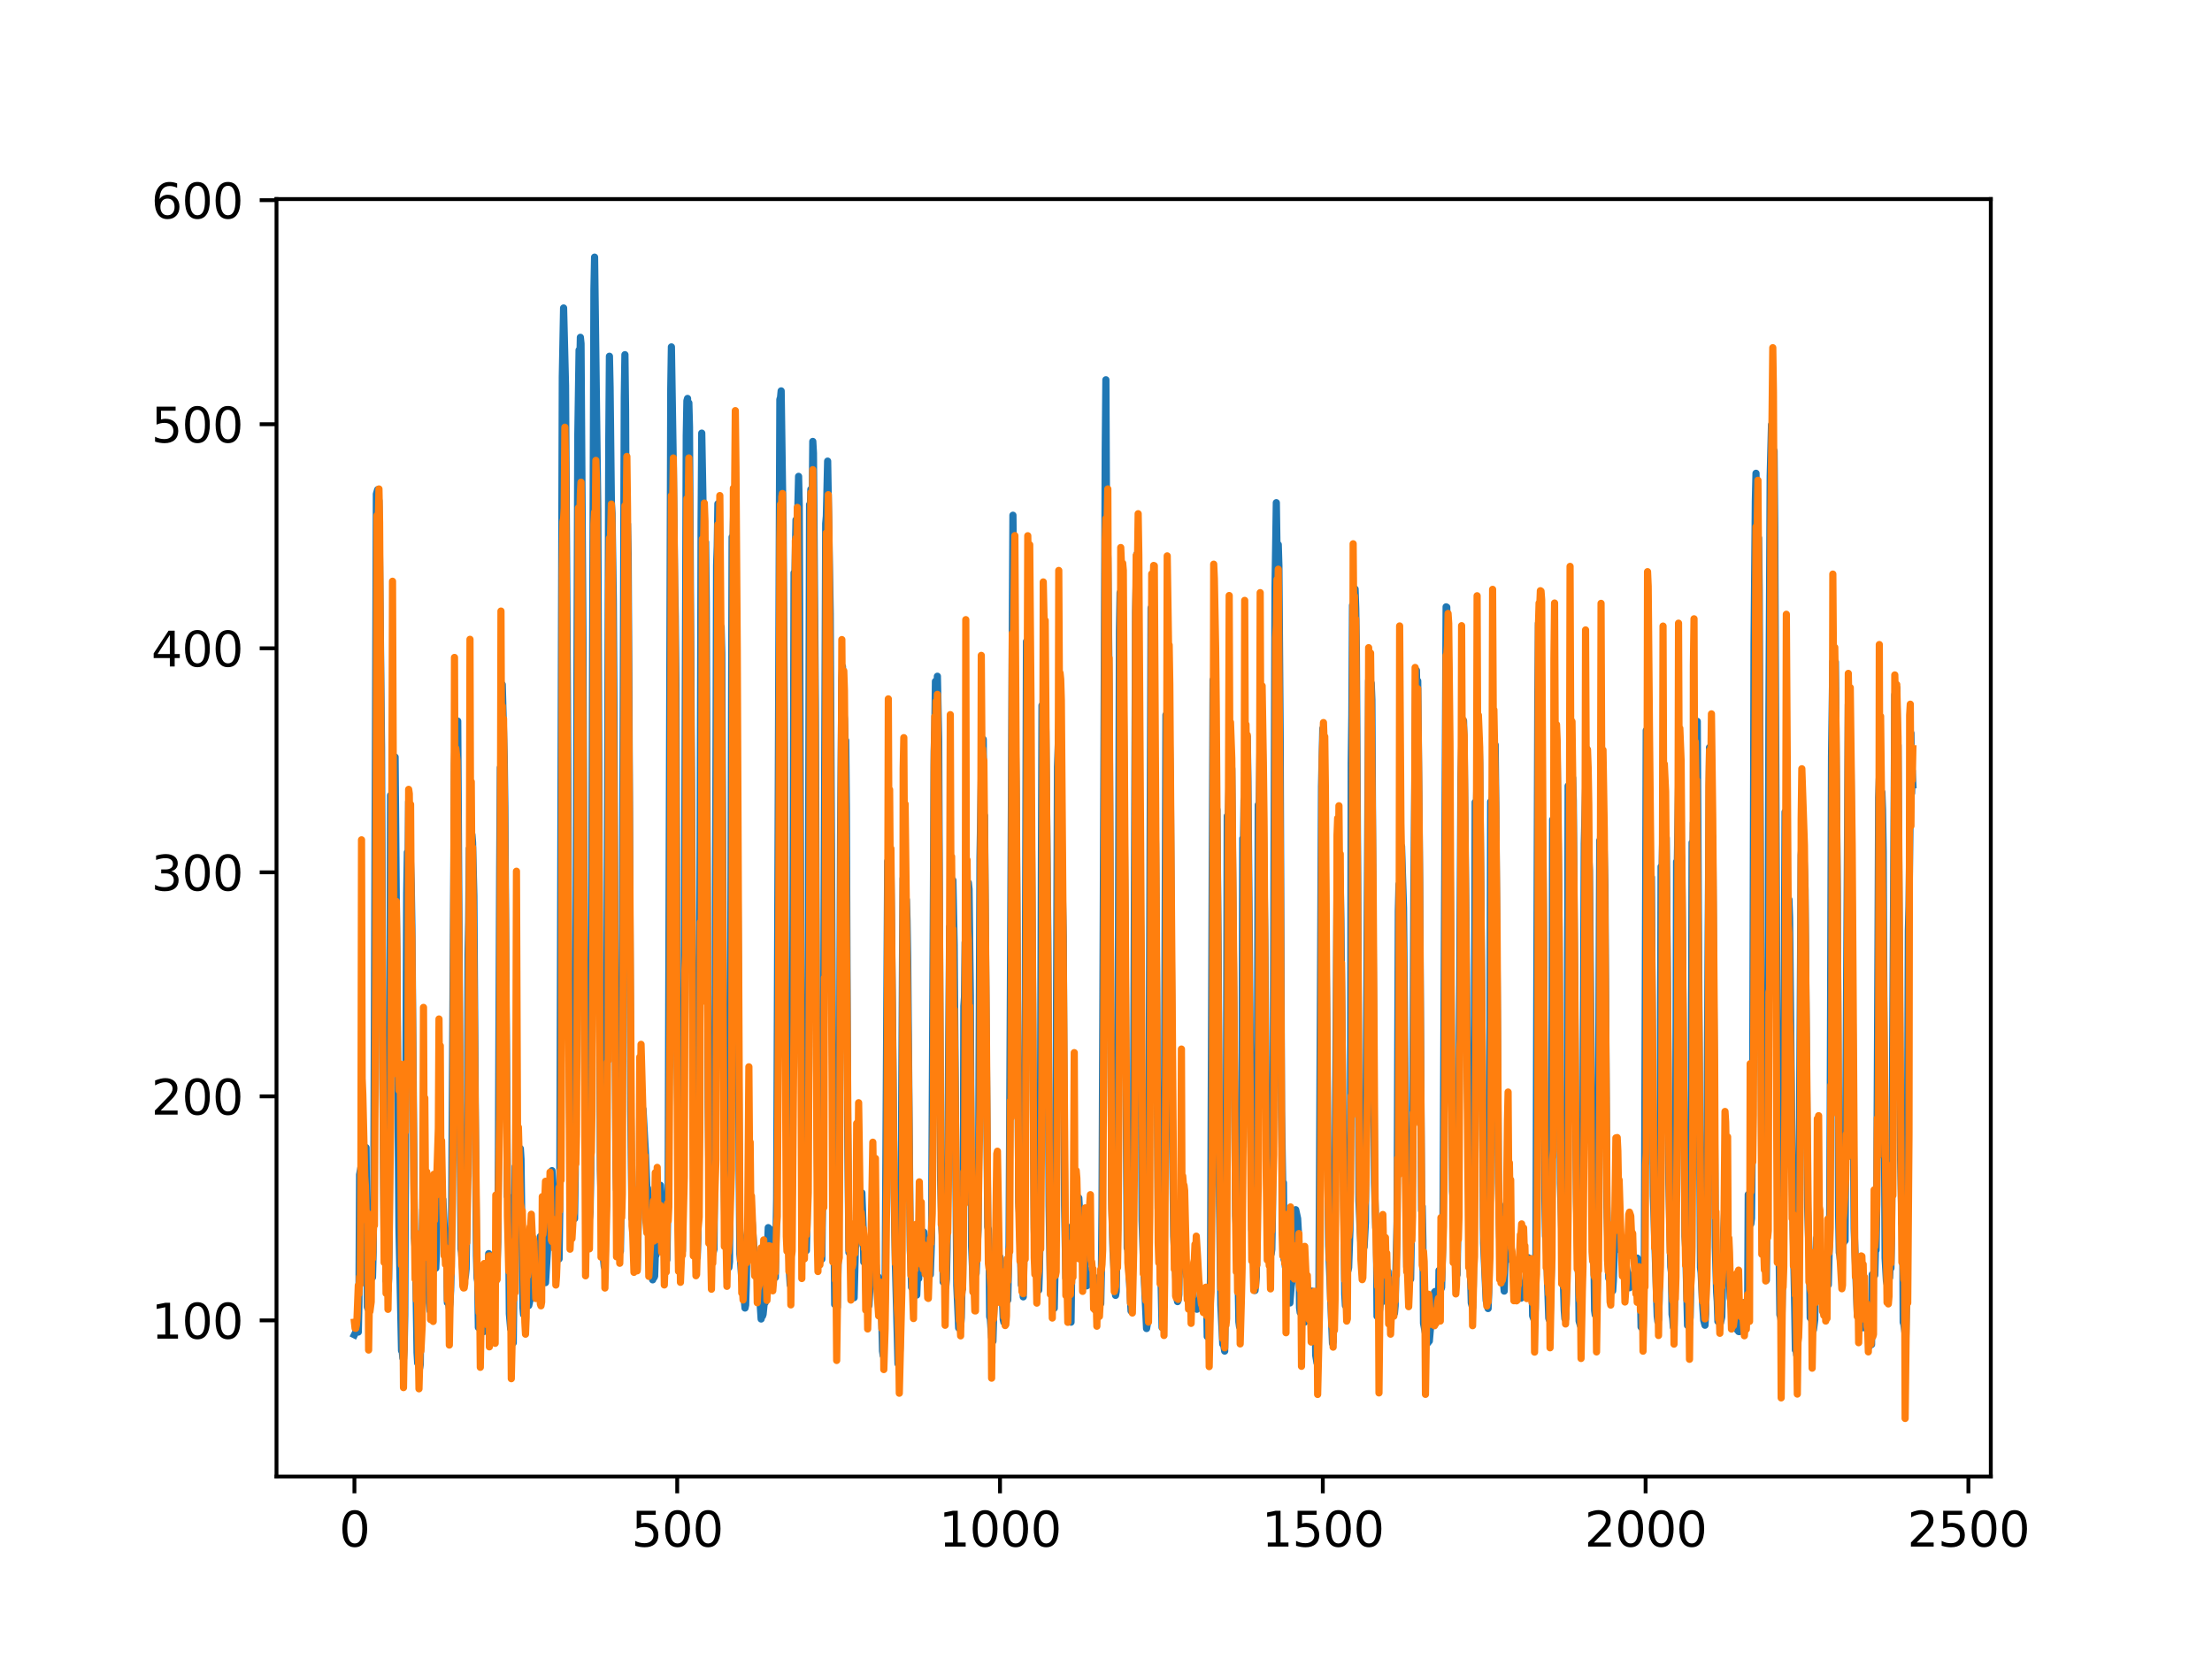 <?xml version="1.0" encoding="utf-8" standalone="no"?>
<!DOCTYPE svg PUBLIC "-//W3C//DTD SVG 1.1//EN"
  "http://www.w3.org/Graphics/SVG/1.1/DTD/svg11.dtd">
<svg xmlns:xlink="http://www.w3.org/1999/xlink" width="460.8pt" height="345.6pt" viewBox="0 0 460.8 345.6" xmlns="http://www.w3.org/2000/svg" version="1.1">
 <defs>
  <style type="text/css">*{stroke-linejoin: round; stroke-linecap: butt}</style>
 </defs>
 <g id="figure_1">
  <g id="patch_1">
   <path d="M 0 345.6 
L 460.8 345.6 
L 460.8 0 
L 0 0 
z
" style="fill: #ffffff"/>
  </g>
  <g id="axes_1">
   <g id="patch_2">
    <path d="M 57.6 307.584 
L 414.72 307.584 
L 414.72 41.472 
L 57.6 41.472 
z
" style="fill: #ffffff"/>
   </g>
   <g id="matplotlib.axis_1">
    <g id="xtick_1">
     <g id="line2d_1">
      <defs>
       <path id="ma7f20cd4a6" d="M 0 0 
L 0 3.5 
" style="stroke: #000000; stroke-width: 0.8"/>
      </defs>
      <g>
       <use xlink:href="#ma7f20cd4a6" x="73.833" y="307.584" style="stroke: #000000; stroke-width: 0.8"/>
      </g>
     </g>
     <g id="text_1">
      <!-- 0 -->
      <g transform="translate(70.651 322.182)scale(0.1 -0.1)">
       <defs>
        <path id="DejaVuSans-30" d="M 2034 4250 
Q 1547 4250 1301 3770 
Q 1056 3291 1056 2328 
Q 1056 1369 1301 889 
Q 1547 409 2034 409 
Q 2525 409 2770 889 
Q 3016 1369 3016 2328 
Q 3016 3291 2770 3770 
Q 2525 4250 2034 4250 
z
M 2034 4750 
Q 2819 4750 3233 4129 
Q 3647 3509 3647 2328 
Q 3647 1150 3233 529 
Q 2819 -91 2034 -91 
Q 1250 -91 836 529 
Q 422 1150 422 2328 
Q 422 3509 836 4129 
Q 1250 4750 2034 4750 
z
" transform="scale(0.016)"/>
       </defs>
       <use xlink:href="#DejaVuSans-30"/>
      </g>
     </g>
    </g>
    <g id="xtick_2">
     <g id="line2d_2">
      <g>
       <use xlink:href="#ma7f20cd4a6" x="141.077" y="307.584" style="stroke: #000000; stroke-width: 0.8"/>
      </g>
     </g>
     <g id="text_2">
      <!-- 500 -->
      <g transform="translate(131.533 322.182)scale(0.1 -0.1)">
       <defs>
        <path id="DejaVuSans-35" d="M 691 4666 
L 3169 4666 
L 3169 4134 
L 1269 4134 
L 1269 2991 
Q 1406 3038 1543 3061 
Q 1681 3084 1819 3084 
Q 2600 3084 3056 2656 
Q 3513 2228 3513 1497 
Q 3513 744 3044 326 
Q 2575 -91 1722 -91 
Q 1428 -91 1123 -41 
Q 819 9 494 109 
L 494 744 
Q 775 591 1075 516 
Q 1375 441 1709 441 
Q 2250 441 2565 725 
Q 2881 1009 2881 1497 
Q 2881 1984 2565 2268 
Q 2250 2553 1709 2553 
Q 1456 2553 1204 2497 
Q 953 2441 691 2322 
L 691 4666 
z
" transform="scale(0.016)"/>
       </defs>
       <use xlink:href="#DejaVuSans-35"/>
       <use xlink:href="#DejaVuSans-30" x="63.623"/>
       <use xlink:href="#DejaVuSans-30" x="127.246"/>
      </g>
     </g>
    </g>
    <g id="xtick_3">
     <g id="line2d_3">
      <g>
       <use xlink:href="#ma7f20cd4a6" x="208.321" y="307.584" style="stroke: #000000; stroke-width: 0.8"/>
      </g>
     </g>
     <g id="text_3">
      <!-- 1000 -->
      <g transform="translate(195.596 322.182)scale(0.1 -0.1)">
       <defs>
        <path id="DejaVuSans-31" d="M 794 531 
L 1825 531 
L 1825 4091 
L 703 3866 
L 703 4441 
L 1819 4666 
L 2450 4666 
L 2450 531 
L 3481 531 
L 3481 0 
L 794 0 
L 794 531 
z
" transform="scale(0.016)"/>
       </defs>
       <use xlink:href="#DejaVuSans-31"/>
       <use xlink:href="#DejaVuSans-30" x="63.623"/>
       <use xlink:href="#DejaVuSans-30" x="127.246"/>
       <use xlink:href="#DejaVuSans-30" x="190.869"/>
      </g>
     </g>
    </g>
    <g id="xtick_4">
     <g id="line2d_4">
      <g>
       <use xlink:href="#ma7f20cd4a6" x="275.565" y="307.584" style="stroke: #000000; stroke-width: 0.8"/>
      </g>
     </g>
     <g id="text_4">
      <!-- 1500 -->
      <g transform="translate(262.84 322.182)scale(0.1 -0.1)">
       <use xlink:href="#DejaVuSans-31"/>
       <use xlink:href="#DejaVuSans-35" x="63.623"/>
       <use xlink:href="#DejaVuSans-30" x="127.246"/>
       <use xlink:href="#DejaVuSans-30" x="190.869"/>
      </g>
     </g>
    </g>
    <g id="xtick_5">
     <g id="line2d_5">
      <g>
       <use xlink:href="#ma7f20cd4a6" x="342.809" y="307.584" style="stroke: #000000; stroke-width: 0.8"/>
      </g>
     </g>
     <g id="text_5">
      <!-- 2000 -->
      <g transform="translate(330.084 322.182)scale(0.1 -0.1)">
       <defs>
        <path id="DejaVuSans-32" d="M 1228 531 
L 3431 531 
L 3431 0 
L 469 0 
L 469 531 
Q 828 903 1448 1529 
Q 2069 2156 2228 2338 
Q 2531 2678 2651 2914 
Q 2772 3150 2772 3378 
Q 2772 3750 2511 3984 
Q 2250 4219 1831 4219 
Q 1534 4219 1204 4116 
Q 875 4013 500 3803 
L 500 4441 
Q 881 4594 1212 4672 
Q 1544 4750 1819 4750 
Q 2544 4750 2975 4387 
Q 3406 4025 3406 3419 
Q 3406 3131 3298 2873 
Q 3191 2616 2906 2266 
Q 2828 2175 2409 1742 
Q 1991 1309 1228 531 
z
" transform="scale(0.016)"/>
       </defs>
       <use xlink:href="#DejaVuSans-32"/>
       <use xlink:href="#DejaVuSans-30" x="63.623"/>
       <use xlink:href="#DejaVuSans-30" x="127.246"/>
       <use xlink:href="#DejaVuSans-30" x="190.869"/>
      </g>
     </g>
    </g>
    <g id="xtick_6">
     <g id="line2d_6">
      <g>
       <use xlink:href="#ma7f20cd4a6" x="410.053" y="307.584" style="stroke: #000000; stroke-width: 0.8"/>
      </g>
     </g>
     <g id="text_6">
      <!-- 2500 -->
      <g transform="translate(397.328 322.182)scale(0.1 -0.1)">
       <use xlink:href="#DejaVuSans-32"/>
       <use xlink:href="#DejaVuSans-35" x="63.623"/>
       <use xlink:href="#DejaVuSans-30" x="127.246"/>
       <use xlink:href="#DejaVuSans-30" x="190.869"/>
      </g>
     </g>
    </g>
   </g>
   <g id="matplotlib.axis_2">
    <g id="ytick_1">
     <g id="line2d_7">
      <defs>
       <path id="m1367bdae6e" d="M 0 0 
L -3.5 0 
" style="stroke: #000000; stroke-width: 0.8"/>
      </defs>
      <g>
       <use xlink:href="#m1367bdae6e" x="57.6" y="275.065" style="stroke: #000000; stroke-width: 0.8"/>
      </g>
     </g>
     <g id="text_7">
      <!-- 100 -->
      <g transform="translate(31.512 278.864)scale(0.1 -0.1)">
       <use xlink:href="#DejaVuSans-31"/>
       <use xlink:href="#DejaVuSans-30" x="63.623"/>
       <use xlink:href="#DejaVuSans-30" x="127.246"/>
      </g>
     </g>
    </g>
    <g id="ytick_2">
     <g id="line2d_8">
      <g>
       <use xlink:href="#m1367bdae6e" x="57.6" y="228.393" style="stroke: #000000; stroke-width: 0.8"/>
      </g>
     </g>
     <g id="text_8">
      <!-- 200 -->
      <g transform="translate(31.512 232.192)scale(0.1 -0.1)">
       <use xlink:href="#DejaVuSans-32"/>
       <use xlink:href="#DejaVuSans-30" x="63.623"/>
       <use xlink:href="#DejaVuSans-30" x="127.246"/>
      </g>
     </g>
    </g>
    <g id="ytick_3">
     <g id="line2d_9">
      <g>
       <use xlink:href="#m1367bdae6e" x="57.6" y="181.72" style="stroke: #000000; stroke-width: 0.8"/>
      </g>
     </g>
     <g id="text_9">
      <!-- 300 -->
      <g transform="translate(31.512 185.519)scale(0.1 -0.1)">
       <defs>
        <path id="DejaVuSans-33" d="M 2597 2516 
Q 3050 2419 3304 2112 
Q 3559 1806 3559 1356 
Q 3559 666 3084 287 
Q 2609 -91 1734 -91 
Q 1441 -91 1130 -33 
Q 819 25 488 141 
L 488 750 
Q 750 597 1062 519 
Q 1375 441 1716 441 
Q 2309 441 2620 675 
Q 2931 909 2931 1356 
Q 2931 1769 2642 2001 
Q 2353 2234 1838 2234 
L 1294 2234 
L 1294 2753 
L 1863 2753 
Q 2328 2753 2575 2939 
Q 2822 3125 2822 3475 
Q 2822 3834 2567 4026 
Q 2313 4219 1838 4219 
Q 1578 4219 1281 4162 
Q 984 4106 628 3988 
L 628 4550 
Q 988 4650 1302 4700 
Q 1616 4750 1894 4750 
Q 2613 4750 3031 4423 
Q 3450 4097 3450 3541 
Q 3450 3153 3228 2886 
Q 3006 2619 2597 2516 
z
" transform="scale(0.016)"/>
       </defs>
       <use xlink:href="#DejaVuSans-33"/>
       <use xlink:href="#DejaVuSans-30" x="63.623"/>
       <use xlink:href="#DejaVuSans-30" x="127.246"/>
      </g>
     </g>
    </g>
    <g id="ytick_4">
     <g id="line2d_10">
      <g>
       <use xlink:href="#m1367bdae6e" x="57.6" y="135.048" style="stroke: #000000; stroke-width: 0.8"/>
      </g>
     </g>
     <g id="text_10">
      <!-- 400 -->
      <g transform="translate(31.512 138.847)scale(0.1 -0.1)">
       <defs>
        <path id="DejaVuSans-34" d="M 2419 4116 
L 825 1625 
L 2419 1625 
L 2419 4116 
z
M 2253 4666 
L 3047 4666 
L 3047 1625 
L 3713 1625 
L 3713 1100 
L 3047 1100 
L 3047 0 
L 2419 0 
L 2419 1100 
L 313 1100 
L 313 1709 
L 2253 4666 
z
" transform="scale(0.016)"/>
       </defs>
       <use xlink:href="#DejaVuSans-34"/>
       <use xlink:href="#DejaVuSans-30" x="63.623"/>
       <use xlink:href="#DejaVuSans-30" x="127.246"/>
      </g>
     </g>
    </g>
    <g id="ytick_5">
     <g id="line2d_11">
      <g>
       <use xlink:href="#m1367bdae6e" x="57.6" y="88.376" style="stroke: #000000; stroke-width: 0.8"/>
      </g>
     </g>
     <g id="text_11">
      <!-- 500 -->
      <g transform="translate(31.512 92.175)scale(0.1 -0.1)">
       <use xlink:href="#DejaVuSans-35"/>
       <use xlink:href="#DejaVuSans-30" x="63.623"/>
       <use xlink:href="#DejaVuSans-30" x="127.246"/>
      </g>
     </g>
    </g>
    <g id="ytick_6">
     <g id="line2d_12">
      <g>
       <use xlink:href="#m1367bdae6e" x="57.6" y="41.703" style="stroke: #000000; stroke-width: 0.8"/>
      </g>
     </g>
     <g id="text_12">
      <!-- 600 -->
      <g transform="translate(31.512 45.503)scale(0.1 -0.1)">
       <defs>
        <path id="DejaVuSans-36" d="M 2113 2584 
Q 1688 2584 1439 2293 
Q 1191 2003 1191 1497 
Q 1191 994 1439 701 
Q 1688 409 2113 409 
Q 2538 409 2786 701 
Q 3034 994 3034 1497 
Q 3034 2003 2786 2293 
Q 2538 2584 2113 2584 
z
M 3366 4563 
L 3366 3988 
Q 3128 4100 2886 4159 
Q 2644 4219 2406 4219 
Q 1781 4219 1451 3797 
Q 1122 3375 1075 2522 
Q 1259 2794 1537 2939 
Q 1816 3084 2150 3084 
Q 2853 3084 3261 2657 
Q 3669 2231 3669 1497 
Q 3669 778 3244 343 
Q 2819 -91 2113 -91 
Q 1303 -91 875 529 
Q 447 1150 447 2328 
Q 447 3434 972 4092 
Q 1497 4750 2381 4750 
Q 2619 4750 2861 4703 
Q 3103 4656 3366 4563 
z
" transform="scale(0.016)"/>
       </defs>
       <use xlink:href="#DejaVuSans-36"/>
       <use xlink:href="#DejaVuSans-30" x="63.623"/>
       <use xlink:href="#DejaVuSans-30" x="127.246"/>
      </g>
     </g>
    </g>
   </g>
   <g id="line2d_13">
    <path d="M 73.833 278.063 
L 74.102 277.527 
L 74.236 276.443 
L 74.371 277.383 
L 74.505 276.903 
L 74.64 277.49 
L 74.774 271.173 
L 74.909 244.703 
L 75.178 243.246 
L 75.312 243.788 
L 75.447 243.839 
L 75.581 244.685 
L 75.716 243.947 
L 75.85 243.926 
L 76.254 239.059 
L 76.522 272.307 
L 76.657 272.613 
L 76.926 270.947 
L 77.06 262.301 
L 77.195 264.492 
L 77.464 264.554 
L 77.598 266.1 
L 77.733 260.901 
L 77.867 247.812 
L 78.405 102.908 
L 78.674 102.008 
L 78.809 108.977 
L 78.943 104.288 
L 79.481 155.735 
L 79.75 224.44 
L 80.019 258.337 
L 80.154 260.411 
L 80.288 256.667 
L 80.423 266.816 
L 80.557 266.392 
L 80.826 268.84 
L 80.961 266.36 
L 81.095 256.291 
L 81.364 165.68 
L 81.499 177.689 
L 81.768 158.745 
L 82.037 166.558 
L 82.171 163.531 
L 82.305 157.698 
L 83.112 255.825 
L 83.65 281.386 
L 83.785 281.406 
L 83.919 282.898 
L 84.054 283.085 
L 84.188 281.038 
L 84.323 273.986 
L 84.726 185.998 
L 84.861 177.539 
L 84.995 181.538 
L 85.13 167.01 
L 85.264 175.349 
L 85.399 176.078 
L 85.668 184.177 
L 85.802 192.738 
L 86.34 257.9 
L 86.475 259.865 
L 86.609 264.658 
L 86.878 281.759 
L 87.013 283.956 
L 87.147 283.637 
L 87.282 285.092 
L 87.416 284.998 
L 87.551 284.206 
L 87.82 257.357 
L 87.954 257.5 
L 88.088 251.949 
L 88.223 253.374 
L 88.357 252.634 
L 88.492 249.356 
L 88.626 252.123 
L 88.761 245.296 
L 88.895 248.105 
L 89.03 248.103 
L 89.164 250.603 
L 89.433 271.396 
L 89.568 273.02 
L 89.702 272.533 
L 89.837 273.568 
L 89.971 258.78 
L 90.106 259.476 
L 90.24 260.984 
L 90.375 260.759 
L 90.509 261.965 
L 90.644 262.133 
L 90.778 264.182 
L 90.913 261.036 
L 91.047 251.334 
L 91.182 250.191 
L 91.316 243.425 
L 91.451 247.754 
L 91.585 245.835 
L 91.72 247.298 
L 91.854 247.518 
L 92.123 250.43 
L 92.258 249.871 
L 92.527 255.333 
L 92.796 261.773 
L 92.93 262.706 
L 93.065 261.592 
L 93.199 271.373 
L 93.468 271.495 
L 93.602 272.53 
L 93.737 271.325 
L 93.871 268.862 
L 94.006 263.765 
L 94.678 159.026 
L 94.813 154.731 
L 95.082 166.315 
L 95.216 161.219 
L 95.351 150.215 
L 96.023 260.184 
L 96.158 260.896 
L 96.427 264.733 
L 96.561 264.407 
L 96.696 264.483 
L 96.83 266.322 
L 96.965 265.699 
L 97.099 264.305 
L 97.234 256.032 
L 97.368 238.873 
L 97.503 198.795 
L 97.637 191.863 
L 97.772 176.746 
L 97.906 184.949 
L 98.041 178.39 
L 98.175 179.083 
L 98.31 173.886 
L 98.444 175.491 
L 98.713 186.599 
L 98.982 227.582 
L 99.251 261.632 
L 99.385 266.211 
L 99.52 266.948 
L 99.654 276.528 
L 99.789 276.54 
L 99.923 275.562 
L 100.192 276.772 
L 100.327 276.85 
L 100.461 276.211 
L 100.596 276.607 
L 100.73 277.417 
L 100.865 275.914 
L 100.999 277.043 
L 101.134 276.156 
L 101.268 273.991 
L 101.403 267.127 
L 101.537 271.301 
L 101.806 261.153 
L 101.941 263.264 
L 102.075 263.119 
L 102.21 263.752 
L 102.344 266.077 
L 102.479 271.762 
L 102.613 269.952 
L 102.748 275.492 
L 102.882 262.342 
L 103.017 262.37 
L 103.151 267.165 
L 103.286 266.95 
L 103.555 262.865 
L 103.689 258.772 
L 103.824 241.745 
L 104.093 180.9 
L 104.227 159.908 
L 104.362 166.909 
L 104.631 142.603 
L 105.034 157.57 
L 105.168 168.104 
L 105.706 249.269 
L 105.841 249.15 
L 105.975 257.65 
L 106.11 273.706 
L 106.379 276.822 
L 106.513 276.809 
L 106.648 278.917 
L 106.782 278.654 
L 106.917 279.74 
L 107.32 243.028 
L 107.455 249.93 
L 107.589 247.454 
L 107.724 247.544 
L 108.262 242.597 
L 108.396 239.268 
L 108.531 241.476 
L 108.934 272.363 
L 109.069 273.844 
L 109.203 272.801 
L 109.338 268.408 
L 109.607 269.922 
L 109.876 270.95 
L 110.145 271.975 
L 110.414 270.765 
L 110.548 270.634 
L 110.951 266.677 
L 111.086 267.824 
L 111.22 267.484 
L 111.624 261.823 
L 111.758 262.319 
L 112.027 266.013 
L 112.431 267.573 
L 112.565 257.571 
L 112.834 261.672 
L 112.969 262.183 
L 113.103 263.657 
L 113.238 263.831 
L 113.507 266.386 
L 113.641 267.196 
L 114.314 256.232 
L 114.448 255.88 
L 114.583 254.433 
L 114.986 243.864 
L 115.524 254.659 
L 115.659 255.195 
L 115.928 257.367 
L 116.062 256.114 
L 116.197 262.063 
L 116.331 261.656 
L 116.465 262.252 
L 116.6 252.735 
L 117.138 78.495 
L 117.407 64.158 
L 117.81 80.286 
L 118.214 145.816 
L 118.483 206.605 
L 118.752 240.181 
L 118.886 241.676 
L 119.29 249.472 
L 119.424 250.854 
L 119.559 253.557 
L 119.693 253.866 
L 119.828 244.489 
L 120.366 91.033 
L 120.635 72.928 
L 120.769 76.527 
L 120.904 70.267 
L 121.038 71.562 
L 121.442 133.419 
L 121.711 198.591 
L 121.845 226.072 
L 122.248 236.765 
L 122.517 251.895 
L 122.652 252.051 
L 122.786 253.746 
L 122.921 252.439 
L 123.055 244.481 
L 123.728 60.3 
L 123.862 53.568 
L 124.535 106.356 
L 125.073 243.8 
L 125.207 248.842 
L 125.342 249.294 
L 125.476 249.248 
L 125.745 262.51 
L 125.88 263.912 
L 126.014 264.136 
L 126.283 251.018 
L 126.821 92.111 
L 126.956 74.215 
L 127.09 80.65 
L 127.359 104.578 
L 127.494 106.96 
L 127.763 124.998 
L 127.897 147.235 
L 128.3 242.222 
L 128.435 247.88 
L 128.569 246.098 
L 128.704 253.413 
L 128.838 254.119 
L 129.242 260.646 
L 129.511 240.449 
L 130.049 82.769 
L 130.183 73.887 
L 130.318 85.51 
L 130.452 113.618 
L 130.587 112.723 
L 130.721 109.166 
L 130.856 115.398 
L 131.125 167.349 
L 131.394 231.366 
L 131.663 253.895 
L 131.932 253.703 
L 132.066 253.526 
L 132.335 264.518 
L 132.47 264.373 
L 132.604 264.47 
L 132.739 264.429 
L 133.008 252.833 
L 133.277 242.633 
L 133.68 237.193 
L 133.814 236.04 
L 133.949 231.068 
L 134.487 240.7 
L 134.756 247.61 
L 134.89 247.498 
L 135.697 261.387 
L 135.832 266.019 
L 135.966 266.613 
L 136.101 264.68 
L 136.235 266.146 
L 136.37 265.879 
L 136.504 261.686 
L 136.639 261.531 
L 136.908 259.645 
L 137.311 249.033 
L 137.446 249.53 
L 137.58 246.914 
L 137.984 253.558 
L 138.118 252.678 
L 138.253 254.467 
L 138.387 258.847 
L 138.522 257.645 
L 138.656 257.841 
L 138.925 262.419 
L 139.194 246.581 
L 139.732 80.962 
L 139.866 72.267 
L 140.27 97.628 
L 140.539 121.447 
L 140.673 128.361 
L 140.808 142.363 
L 141.077 220.476 
L 141.48 252.838 
L 142.018 261.066 
L 142.153 260.614 
L 142.422 237.469 
L 142.96 90.711 
L 143.094 83.48 
L 143.229 83.004 
L 143.363 92.975 
L 143.498 83.932 
L 143.632 88.931 
L 144.574 254.054 
L 144.708 257.457 
L 144.843 257.629 
L 145.111 259.815 
L 145.246 261.905 
L 145.38 257.929 
L 145.784 198.283 
L 146.053 108.87 
L 146.187 90.225 
L 146.456 105.158 
L 146.591 116.198 
L 146.725 110.649 
L 146.86 117.879 
L 146.994 112.928 
L 147.129 125.469 
L 147.532 230.083 
L 147.801 255.456 
L 147.936 255.654 
L 148.205 260.796 
L 148.339 260.775 
L 148.474 261.267 
L 148.743 260.239 
L 148.877 242.982 
L 149.281 117.747 
L 149.415 113.805 
L 149.55 104.941 
L 149.684 106.166 
L 150.088 138.093 
L 150.222 130.585 
L 150.357 135.973 
L 150.894 248.058 
L 151.029 257.011 
L 151.163 256.076 
L 151.836 264.056 
L 151.97 262.814 
L 152.105 242.365 
L 152.508 111.88 
L 152.643 114.915 
L 152.912 103.344 
L 153.046 117.156 
L 153.181 115.691 
L 153.45 149.342 
L 153.719 189.312 
L 153.988 244.586 
L 154.122 261.23 
L 154.257 262.576 
L 154.526 266.346 
L 154.795 268.01 
L 155.064 270.884 
L 155.198 272.487 
L 155.333 271.859 
L 155.467 267.582 
L 155.602 257.356 
L 155.736 256.515 
L 155.871 253.718 
L 156.005 255.806 
L 156.274 253.954 
L 156.408 254.478 
L 156.543 255.702 
L 156.677 254.534 
L 157.215 262.352 
L 157.35 264.311 
L 157.484 263.342 
L 157.619 264.094 
L 157.888 267.194 
L 158.022 267.664 
L 158.291 270.592 
L 158.56 274.771 
L 158.695 273.242 
L 158.829 274.184 
L 158.964 273.797 
L 159.233 271.147 
L 159.367 271.422 
L 159.502 269.486 
L 160.04 255.738 
L 160.309 255.991 
L 160.443 261.574 
L 160.578 261.297 
L 160.712 259.388 
L 160.847 260.073 
L 160.981 261.53 
L 161.25 265.197 
L 161.519 266.126 
L 161.788 249.761 
L 162.46 83.185 
L 162.595 82.857 
L 162.729 81.432 
L 162.998 100.557 
L 163.133 109.29 
L 163.402 149.574 
L 163.671 218.622 
L 164.074 251.9 
L 164.209 253.007 
L 164.478 265.361 
L 164.612 267.666 
L 164.747 263.076 
L 165.016 245.983 
L 165.419 119.321 
L 165.554 121.858 
L 165.823 108.296 
L 165.957 113.427 
L 166.092 110.415 
L 166.361 99.234 
L 166.495 105.28 
L 166.899 217.744 
L 167.033 224.549 
L 167.302 242.5 
L 167.974 260.523 
L 168.109 254.985 
L 168.243 241.308 
L 168.378 204.141 
L 168.647 105.111 
L 168.781 106.363 
L 168.916 101.945 
L 169.05 103.214 
L 169.185 106.919 
L 169.319 91.958 
L 169.454 94.377 
L 169.857 146.477 
L 170.126 222.805 
L 170.395 252.884 
L 170.53 253.743 
L 170.664 257.097 
L 170.799 257.282 
L 171.068 259.554 
L 171.202 262.32 
L 171.471 241.054 
L 172.009 109.076 
L 172.144 107.537 
L 172.413 96.061 
L 172.951 127.785 
L 173.623 254.806 
L 173.757 258.7 
L 173.892 271.76 
L 174.026 270.854 
L 174.161 270.811 
L 174.43 272.305 
L 174.699 257.867 
L 174.833 241.153 
L 175.102 174.268 
L 175.371 141.691 
L 175.506 138.861 
L 175.64 148.785 
L 175.775 148.482 
L 175.909 149.857 
L 176.044 154.55 
L 176.178 154.249 
L 176.313 168.379 
L 176.582 234.432 
L 176.851 260.915 
L 176.985 258.48 
L 177.254 263.102 
L 177.389 263.06 
L 177.792 269.463 
L 177.927 270.333 
L 178.196 259.87 
L 178.33 259.44 
L 178.599 252.052 
L 178.734 251.5 
L 178.868 253.754 
L 179.137 250.326 
L 179.271 250.908 
L 179.54 248.481 
L 179.809 255.811 
L 179.944 262.911 
L 180.213 261.054 
L 180.482 270.691 
L 180.616 270.705 
L 180.751 271.068 
L 180.885 271.88 
L 181.02 271.965 
L 181.692 259.941 
L 181.827 261.207 
L 181.961 255.362 
L 182.096 257.103 
L 182.365 262.415 
L 182.499 263.664 
L 182.634 266.738 
L 182.903 265.939 
L 183.172 271.928 
L 183.306 273.312 
L 183.441 272.228 
L 183.575 269.979 
L 183.844 281.441 
L 183.979 282.37 
L 184.113 280.144 
L 184.382 269.021 
L 184.92 179.41 
L 185.054 183.333 
L 185.189 176.424 
L 185.458 180.195 
L 185.592 181.66 
L 185.996 218.543 
L 186.265 248.434 
L 186.534 263.827 
L 186.803 273.844 
L 187.072 284.099 
L 187.206 282.975 
L 187.341 284.083 
L 187.475 280.979 
L 187.61 273.165 
L 188.013 199.007 
L 188.148 182.986 
L 188.282 183.199 
L 188.417 182.263 
L 188.551 185.499 
L 188.686 191.753 
L 188.82 187.443 
L 188.955 191.776 
L 189.089 199.956 
L 189.627 260.529 
L 189.762 263.058 
L 189.896 268.174 
L 190.031 265.794 
L 190.3 267.583 
L 190.434 266.439 
L 190.972 269.785 
L 191.106 266.412 
L 191.241 265.938 
L 191.375 266.366 
L 191.51 262.039 
L 191.644 263.553 
L 191.913 262.316 
L 192.182 256.809 
L 192.317 257.15 
L 192.451 256.663 
L 192.586 257.953 
L 192.72 263.591 
L 192.989 264.82 
L 193.393 262.194 
L 193.662 265.01 
L 193.796 265.532 
L 194.065 257.826 
L 194.603 156.451 
L 194.738 151.652 
L 194.872 141.928 
L 195.007 143.468 
L 195.141 148.103 
L 195.276 140.874 
L 195.545 153.961 
L 195.948 245.839 
L 196.217 255.939 
L 196.351 257.822 
L 196.486 267.079 
L 196.62 266.441 
L 196.889 266.985 
L 197.024 268.088 
L 197.158 266.398 
L 197.293 260.22 
L 197.831 193.069 
L 197.965 195.328 
L 198.1 192.086 
L 198.234 196.389 
L 198.503 183.367 
L 198.772 196.853 
L 199.31 267.74 
L 199.714 276.645 
L 199.848 275.503 
L 200.117 276.214 
L 200.252 274.471 
L 200.386 268.824 
L 200.521 268.43 
L 200.655 255.767 
L 200.79 209.619 
L 200.924 207.693 
L 201.059 196.275 
L 201.193 195.925 
L 201.328 193.302 
L 201.462 195.425 
L 201.731 183.893 
L 201.866 185.223 
L 202.134 207.402 
L 202.403 259.658 
L 202.807 269.234 
L 203.076 260.955 
L 203.21 265.183 
L 203.345 265.307 
L 203.748 256.143 
L 203.883 239.152 
L 204.152 178.601 
L 204.421 162.504 
L 204.555 157.003 
L 204.69 160.362 
L 204.824 154.01 
L 204.959 169.669 
L 205.093 169.91 
L 205.766 255.576 
L 205.9 256.075 
L 206.035 259.789 
L 206.169 274.3 
L 206.304 274.77 
L 206.573 278.619 
L 206.842 279.412 
L 207.111 270.237 
L 207.38 261.263 
L 207.514 260.406 
L 207.917 268.339 
L 208.052 268.098 
L 208.321 261.882 
L 208.59 263.447 
L 208.859 271.316 
L 208.993 274.886 
L 209.128 275.456 
L 209.262 274.925 
L 209.397 269.203 
L 209.531 270.276 
L 209.8 269.87 
L 209.935 270.839 
L 210.204 258.934 
L 211.011 107.335 
L 211.28 132.375 
L 211.683 164.724 
L 212.221 250.371 
L 212.356 252.779 
L 212.759 267.674 
L 212.894 267.471 
L 213.028 267.569 
L 213.163 270.158 
L 213.431 252.856 
L 213.566 215.64 
L 213.835 133.625 
L 213.969 138.106 
L 214.104 137.04 
L 214.238 139.934 
L 214.911 177.387 
L 215.449 255.863 
L 215.583 260.717 
L 215.718 261.321 
L 216.121 265.487 
L 216.256 266.423 
L 216.39 268.76 
L 216.525 264.842 
L 216.659 257.492 
L 217.063 146.955 
L 217.197 148.824 
L 217.332 148.903 
L 217.466 160.111 
L 217.601 158.856 
L 217.735 147.266 
L 217.87 152.38 
L 218.273 193.625 
L 218.542 251.128 
L 218.811 267.55 
L 218.946 260.297 
L 219.483 270.777 
L 219.618 272.536 
L 219.887 259.093 
L 220.29 159.778 
L 220.694 148.379 
L 220.828 158.804 
L 220.963 154.971 
L 221.232 181.518 
L 221.501 195.074 
L 221.77 250.995 
L 222.039 266.278 
L 222.173 265.542 
L 222.308 266.74 
L 222.577 272.656 
L 222.846 275.236 
L 222.98 273.601 
L 223.115 275.432 
L 223.384 255.339 
L 223.518 259.117 
L 223.653 258.964 
L 223.922 252.158 
L 224.191 251.5 
L 224.325 253.934 
L 224.46 253.319 
L 224.729 249.545 
L 225.132 256.654 
L 225.266 255.201 
L 225.535 256.641 
L 225.67 255.357 
L 226.073 264.91 
L 226.342 267.875 
L 226.477 267.804 
L 226.746 264.726 
L 226.88 266.961 
L 227.015 267.199 
L 227.149 266.908 
L 227.284 265.518 
L 227.418 267.16 
L 227.553 267.286 
L 227.687 267.12 
L 227.956 266.035 
L 228.091 271.729 
L 228.225 271.767 
L 228.36 272.846 
L 228.494 272.089 
L 228.629 273.04 
L 228.763 272.928 
L 228.898 270.687 
L 229.301 271.572 
L 229.436 265.489 
L 229.57 251.7 
L 230.243 93.641 
L 230.377 79.114 
L 230.511 108.467 
L 230.78 116.252 
L 231.049 143.147 
L 231.587 249.586 
L 231.856 260.575 
L 232.125 265.289 
L 232.394 269.848 
L 232.529 269.052 
L 232.798 252.305 
L 232.932 216.793 
L 233.201 131.457 
L 233.336 123.452 
L 233.47 133.533 
L 233.605 133.75 
L 233.739 146.275 
L 233.874 131.846 
L 234.008 138.428 
L 234.815 260.006 
L 234.95 259.745 
L 235.219 265.525 
L 235.622 273.101 
L 235.757 272.516 
L 236.026 260.124 
L 236.563 127.388 
L 236.832 115.432 
L 237.639 197.374 
L 237.908 254.23 
L 238.177 262.15 
L 238.85 276.755 
L 238.984 275.948 
L 239.119 272.229 
L 239.253 258.62 
L 239.791 126.634 
L 240.195 143.998 
L 240.464 162.724 
L 240.733 175.898 
L 241.271 251.752 
L 241.674 257.504 
L 241.943 270.176 
L 242.077 276.539 
L 242.212 275.926 
L 242.481 258.335 
L 242.884 148.938 
L 243.019 156.645 
L 243.153 154.445 
L 243.288 143.697 
L 243.422 151.51 
L 243.557 148.757 
L 243.826 165.049 
L 244.229 235.528 
L 244.498 257.445 
L 244.767 262.607 
L 245.171 270.3 
L 245.305 271.146 
L 245.44 270.857 
L 245.574 269.654 
L 245.709 258.44 
L 245.843 263.773 
L 246.112 260.854 
L 246.381 255.784 
L 246.516 255.752 
L 247.188 265.777 
L 247.323 266.174 
L 247.457 267.023 
L 247.591 266.676 
L 247.726 269.772 
L 247.86 268.365 
L 248.129 269.66 
L 248.264 268.795 
L 248.398 269.463 
L 248.533 269.313 
L 248.667 271.217 
L 248.802 271.12 
L 249.205 272.626 
L 249.34 272.74 
L 249.609 271.812 
L 249.743 271.941 
L 250.012 271.087 
L 250.147 270.093 
L 250.281 270.16 
L 250.416 269.609 
L 250.55 268.55 
L 250.819 268.843 
L 250.954 269.605 
L 251.088 268.494 
L 251.357 269.724 
L 251.492 278.428 
L 251.626 277.949 
L 251.761 278.37 
L 251.895 278.213 
L 252.164 266.238 
L 252.702 141.63 
L 252.837 160.931 
L 252.971 157.562 
L 253.24 170.187 
L 253.374 171.51 
L 253.509 168.649 
L 253.778 200.745 
L 254.047 250.971 
L 254.316 271.827 
L 254.719 279.998 
L 254.854 279.763 
L 255.123 281.458 
L 255.392 261.151 
L 255.661 169.982 
L 255.795 173.353 
L 256.199 158.026 
L 256.333 161.619 
L 256.468 159.013 
L 256.602 160.182 
L 257.409 253.163 
L 257.813 260.469 
L 258.082 275.34 
L 258.216 276.38 
L 258.351 275.667 
L 258.62 261.81 
L 258.889 174.68 
L 259.023 175.53 
L 259.157 166.677 
L 259.292 166.114 
L 259.426 150.972 
L 259.695 164.369 
L 259.83 153.484 
L 259.964 162.356 
L 260.771 256.165 
L 261.04 258.354 
L 261.309 265.687 
L 261.444 268.83 
L 261.713 265.981 
L 261.847 253.863 
L 262.116 167.655 
L 262.251 171.73 
L 262.654 145.885 
L 262.789 153.024 
L 262.923 148.36 
L 263.327 182.731 
L 263.461 193.387 
L 263.865 241.083 
L 264.268 258.726 
L 264.403 257.986 
L 264.672 261.339 
L 264.806 261.216 
L 264.94 260.286 
L 265.075 252.886 
L 265.209 234.193 
L 265.613 122.431 
L 265.882 104.72 
L 266.016 114.011 
L 266.151 113.884 
L 266.285 113.445 
L 266.42 117.974 
L 266.689 154.422 
L 266.958 231.486 
L 267.227 247.782 
L 267.361 246.391 
L 267.496 262.397 
L 267.63 262.088 
L 267.765 263.915 
L 267.899 264.22 
L 268.168 270.596 
L 268.303 271.461 
L 268.437 268.956 
L 268.706 271.436 
L 268.975 268.019 
L 269.244 266.176 
L 269.917 252.004 
L 270.32 253.851 
L 270.589 258.63 
L 270.723 272.416 
L 270.858 273.433 
L 270.992 271.988 
L 271.127 272.852 
L 271.261 272.881 
L 271.396 272.699 
L 271.799 275.415 
L 271.934 274.06 
L 272.068 274.407 
L 272.203 273.777 
L 272.337 274.008 
L 272.472 273.183 
L 272.606 271.065 
L 272.741 272.32 
L 272.875 272.004 
L 273.01 271.342 
L 273.144 269.059 
L 273.279 268.961 
L 273.548 271.874 
L 273.682 272.084 
L 273.817 272.753 
L 273.951 271.91 
L 274.086 282.328 
L 274.355 283.926 
L 274.489 282.388 
L 274.758 267.986 
L 275.296 163.765 
L 275.565 151.789 
L 275.7 152.119 
L 275.834 169.69 
L 275.969 171.924 
L 276.103 181.864 
L 276.775 259.494 
L 277.448 276.525 
L 277.582 279.85 
L 277.717 279.467 
L 277.851 275.162 
L 277.986 265.39 
L 278.389 206.165 
L 278.524 187.093 
L 278.658 185.137 
L 278.793 175.823 
L 278.927 187.696 
L 279.062 181.999 
L 279.196 184.045 
L 279.331 191.578 
L 280.138 269.648 
L 280.272 271.983 
L 280.407 263.804 
L 280.541 263.526 
L 280.81 264.672 
L 280.945 264.062 
L 281.214 256.31 
L 281.348 227.971 
L 281.483 158.992 
L 281.617 148.998 
L 281.752 126.092 
L 281.886 127.22 
L 282.155 140.445 
L 282.289 122.71 
L 282.424 126.712 
L 282.558 135.63 
L 282.827 183.058 
L 283.096 250.174 
L 283.365 256.664 
L 283.5 258.825 
L 283.634 258.168 
L 283.769 258.178 
L 283.903 258.364 
L 284.038 259.641 
L 284.172 259.767 
L 284.441 254.683 
L 285.114 141.825 
L 285.248 140.771 
L 285.383 136.33 
L 285.517 145.377 
L 285.652 142.341 
L 285.786 145.757 
L 286.055 197.773 
L 286.324 246.309 
L 286.593 255.784 
L 286.728 255.665 
L 286.862 274.205 
L 286.997 274.263 
L 287.131 273.306 
L 287.266 273.898 
L 287.669 270.446 
L 287.803 271.305 
L 288.072 270.448 
L 288.207 268.323 
L 288.341 268.269 
L 288.476 265.972 
L 288.61 265.609 
L 288.745 264.509 
L 288.879 267.277 
L 289.014 267.609 
L 289.148 264.859 
L 289.417 271.861 
L 289.552 273.023 
L 289.821 272.669 
L 289.955 273.442 
L 290.09 271.975 
L 290.224 273.489 
L 290.359 272.601 
L 290.493 273.561 
L 290.628 272.052 
L 291.031 254.457 
L 291.3 189.682 
L 291.435 184.216 
L 291.569 184.811 
L 291.704 188.787 
L 291.973 176.314 
L 292.376 189.115 
L 293.049 263.88 
L 293.183 265.1 
L 293.317 263.973 
L 293.452 264.708 
L 293.586 263.799 
L 293.721 266.221 
L 293.855 266.478 
L 294.259 243.068 
L 294.528 186.317 
L 294.797 155.312 
L 294.931 139.781 
L 295.066 139.65 
L 295.2 147.452 
L 295.335 141.854 
L 295.604 169.312 
L 295.738 183.493 
L 296.142 252.197 
L 296.276 251.326 
L 296.411 258.371 
L 296.545 275.671 
L 296.949 277.788 
L 297.487 279.711 
L 297.621 279.373 
L 297.756 279.369 
L 298.025 276.265 
L 298.159 276.118 
L 298.428 274.024 
L 298.697 270.282 
L 298.832 269.172 
L 298.966 269.033 
L 299.1 269.381 
L 299.369 273.081 
L 299.504 272.586 
L 299.638 274.095 
L 299.773 264.651 
L 299.907 267.977 
L 300.042 267.682 
L 300.176 268.529 
L 300.311 268.252 
L 300.58 257.526 
L 301.252 126.416 
L 301.387 126.484 
L 301.521 139.382 
L 301.656 132.594 
L 301.79 141.799 
L 302.597 248.172 
L 302.732 249.886 
L 303.001 262.017 
L 303.135 262.236 
L 303.27 262.706 
L 303.404 265.111 
L 303.539 265.52 
L 303.808 249.527 
L 304.346 161.752 
L 304.615 151.464 
L 304.749 159.518 
L 304.883 150.159 
L 305.018 156.103 
L 306.094 260.503 
L 306.228 261.491 
L 306.497 271.42 
L 306.766 272.426 
L 306.901 267.823 
L 307.035 257.519 
L 307.304 167.108 
L 307.439 174.207 
L 307.842 155.376 
L 307.977 162.27 
L 308.111 154.039 
L 308.246 158.891 
L 308.649 203.864 
L 309.053 258.97 
L 309.591 270.927 
L 309.994 272.593 
L 310.129 269.119 
L 310.263 256.785 
L 310.532 166.999 
L 310.666 168.125 
L 310.935 165.887 
L 311.07 156.745 
L 311.204 163.056 
L 311.339 161.794 
L 311.473 155.172 
L 311.608 168.014 
L 311.877 204.751 
L 312.146 246.132 
L 312.415 257.674 
L 312.818 266.092 
L 312.953 265.668 
L 313.087 267.511 
L 313.222 267.415 
L 313.356 268.956 
L 313.625 258.636 
L 313.76 250.921 
L 313.894 254.199 
L 314.029 251.727 
L 314.163 253.568 
L 314.298 250.869 
L 314.567 257.286 
L 314.701 258.004 
L 314.97 262.651 
L 315.105 262.615 
L 315.239 262.325 
L 315.508 265.192 
L 315.643 265.717 
L 315.777 265.394 
L 316.18 268.317 
L 316.315 267.887 
L 316.718 270.189 
L 316.853 270.433 
L 316.987 269.598 
L 317.122 269.662 
L 317.256 268.567 
L 317.391 268.709 
L 317.525 267.204 
L 317.66 268.103 
L 317.929 265.639 
L 318.332 261.986 
L 318.467 262.626 
L 318.601 262.134 
L 318.736 263.558 
L 318.87 263.398 
L 319.139 264.49 
L 319.274 274.108 
L 319.677 275.201 
L 319.812 272.679 
L 319.946 264.901 
L 320.35 145.612 
L 320.484 129.819 
L 320.888 156.493 
L 321.022 161.057 
L 321.291 175.512 
L 321.426 177.272 
L 321.56 195.305 
L 321.829 249.604 
L 321.963 257.512 
L 322.098 258.281 
L 322.636 274.612 
L 322.77 274.951 
L 322.905 274.307 
L 323.174 264.106 
L 323.443 170.751 
L 323.577 171.105 
L 323.712 171.302 
L 323.981 151.571 
L 324.25 155.032 
L 324.384 157.737 
L 324.788 193.179 
L 325.057 246.496 
L 325.326 255.562 
L 325.864 272.99 
L 325.998 274.718 
L 326.133 274.782 
L 326.267 271.64 
L 326.402 262.84 
L 326.671 163.72 
L 326.805 169.543 
L 326.94 170.69 
L 327.209 157.756 
L 327.343 165.719 
L 327.612 162.048 
L 327.746 166.801 
L 328.15 220.286 
L 328.419 250.448 
L 328.688 262.976 
L 328.822 265.375 
L 328.957 275.199 
L 329.226 276.125 
L 329.36 275.296 
L 329.629 262.748 
L 330.033 175.703 
L 330.302 164.615 
L 330.571 156.002 
L 330.84 177.372 
L 330.974 178.557 
L 331.109 181.242 
L 331.781 255.446 
L 332.05 262.45 
L 332.185 272.986 
L 332.319 273.921 
L 332.454 273.271 
L 332.588 274.236 
L 332.857 261.908 
L 333.26 175.086 
L 333.395 176.953 
L 333.664 162.373 
L 333.798 163.539 
L 333.933 167.222 
L 334.336 184.69 
L 334.74 250.923 
L 335.143 266.302 
L 335.278 266.108 
L 335.412 266.203 
L 335.547 266.482 
L 335.681 266.38 
L 335.95 268.904 
L 336.085 266.856 
L 336.623 250.759 
L 336.757 251.536 
L 336.892 249.747 
L 337.295 255.964 
L 337.699 260.591 
L 337.833 260.122 
L 338.102 264.13 
L 338.237 263.904 
L 338.371 264.527 
L 338.506 262.243 
L 339.043 265.332 
L 339.447 268.261 
L 339.581 267.79 
L 339.716 266.647 
L 339.85 266.9 
L 339.985 266.138 
L 340.119 266.028 
L 340.254 265.565 
L 340.388 267.009 
L 340.523 265.064 
L 340.657 265.65 
L 340.926 265.338 
L 341.061 262.075 
L 341.33 266.847 
L 341.464 266.748 
L 341.599 267.264 
L 341.733 268.796 
L 341.868 276.443 
L 342.137 276.542 
L 342.271 277.169 
L 342.54 264.758 
L 342.944 152.164 
L 343.213 168.401 
L 343.347 167.683 
L 343.751 181.745 
L 343.885 183.383 
L 344.02 182.735 
L 344.423 249.099 
L 345.23 274.216 
L 345.364 275.276 
L 345.499 274.916 
L 345.633 270.794 
L 345.768 262.891 
L 346.037 180.528 
L 346.171 184.554 
L 346.44 171.293 
L 346.575 166.043 
L 346.844 172.767 
L 347.113 174.593 
L 347.382 208.299 
L 347.651 246.337 
L 348.054 263.895 
L 348.189 265.05 
L 348.323 273.818 
L 348.458 274.647 
L 348.592 276.475 
L 348.727 276.284 
L 348.996 263.668 
L 349.265 179.501 
L 349.399 180.942 
L 349.668 163.779 
L 349.803 159.76 
L 350.206 178.035 
L 350.34 179.188 
L 351.013 257.563 
L 351.147 259.831 
L 351.551 276.119 
L 351.685 275.423 
L 351.954 275.782 
L 352.089 274.416 
L 352.223 267.292 
L 352.492 175.517 
L 352.627 182.519 
L 352.761 171.408 
L 352.896 170.715 
L 353.03 162.625 
L 353.165 169.672 
L 353.299 167.642 
L 353.568 150.271 
L 354.241 264.033 
L 354.375 265.145 
L 354.644 270.874 
L 354.913 275.05 
L 355.182 276.069 
L 355.317 273.721 
L 355.451 264.801 
L 355.855 193.17 
L 356.123 155.71 
L 356.258 157.384 
L 356.392 165.798 
L 356.527 165.179 
L 356.661 175.543 
L 356.796 174.32 
L 357.334 259.821 
L 357.603 269.199 
L 357.737 271.119 
L 357.872 275.277 
L 358.006 274.711 
L 358.141 274.921 
L 358.275 275.644 
L 358.41 275.558 
L 358.679 274.327 
L 359.082 256.282 
L 359.351 250.511 
L 359.486 244.383 
L 359.62 254.871 
L 359.755 256.253 
L 359.889 256.417 
L 360.427 270.38 
L 360.562 271.044 
L 360.965 275.097 
L 361.234 275.058 
L 361.369 274.871 
L 361.503 276.146 
L 361.772 275.748 
L 361.906 277.048 
L 362.041 277.002 
L 362.175 277.369 
L 362.31 277.408 
L 362.579 274.073 
L 362.713 274.025 
L 362.982 272.916 
L 363.117 271.458 
L 363.251 271.359 
L 363.386 272.425 
L 363.52 271.59 
L 363.655 271.532 
L 364.058 274.255 
L 364.193 248.838 
L 364.731 254.953 
L 364.865 253.785 
L 365 241.977 
L 365.134 220.326 
L 365.403 133.993 
L 365.672 104.382 
L 365.807 98.594 
L 366.076 115.157 
L 366.345 112.084 
L 366.479 123.258 
L 367.017 246.799 
L 367.152 251.647 
L 367.286 249.951 
L 367.555 261.056 
L 367.689 261.903 
L 367.958 266.692 
L 368.227 243.661 
L 368.496 149.864 
L 368.765 99.149 
L 369.034 88.492 
L 369.169 93.108 
L 369.303 92.674 
L 369.438 95.967 
L 369.572 93.892 
L 369.707 109.64 
L 370.245 230.702 
L 370.783 273.929 
L 370.917 274.227 
L 371.052 275.099 
L 371.186 274.827 
L 371.455 260.336 
L 371.859 169.14 
L 372.128 200.415 
L 372.262 196.444 
L 372.397 197.839 
L 372.666 187.389 
L 372.8 191.1 
L 373.203 229.925 
L 373.472 251.689 
L 373.876 272.411 
L 374.01 281.23 
L 374.145 281.087 
L 374.279 282.267 
L 374.414 281.775 
L 374.683 265.581 
L 375.221 178.161 
L 375.49 174.612 
L 375.624 174.83 
L 375.893 181.221 
L 376.028 185.422 
L 376.566 251.51 
L 376.835 260.203 
L 376.969 262.977 
L 377.104 274.528 
L 377.238 273.459 
L 377.507 275.486 
L 377.642 273.564 
L 377.776 277.025 
L 378.045 274.925 
L 378.18 265.497 
L 378.314 264.885 
L 378.449 257.941 
L 378.583 258.92 
L 378.718 258.023 
L 378.852 262.435 
L 378.986 261.691 
L 379.121 262.579 
L 379.255 264.691 
L 379.39 264.578 
L 379.928 273.628 
L 380.062 273.426 
L 380.197 273.834 
L 380.331 264.142 
L 380.6 266.027 
L 380.869 267.646 
L 381.138 256.989 
L 381.273 230.487 
L 381.542 157.526 
L 381.811 137.804 
L 381.945 139.361 
L 382.214 145.706 
L 382.349 137.891 
L 382.752 186.659 
L 383.021 253.177 
L 383.156 260.932 
L 383.29 261.58 
L 383.425 262.839 
L 383.559 258.018 
L 383.694 257.321 
L 383.963 257.66 
L 384.097 258.825 
L 384.232 257.08 
L 384.366 258.442 
L 385.038 146.745 
L 385.173 149.136 
L 385.307 163.941 
L 385.576 158.42 
L 386.249 255.961 
L 386.921 274.059 
L 387.056 273.262 
L 387.19 274.512 
L 387.325 273.836 
L 387.459 273.994 
L 387.594 275.451 
L 387.728 274.889 
L 387.863 276.178 
L 387.997 275.034 
L 388.132 276.59 
L 388.266 275.627 
L 388.401 273.685 
L 388.535 273.772 
L 388.67 273.124 
L 388.804 274.238 
L 388.939 271.742 
L 389.208 273.836 
L 389.477 280.382 
L 389.611 279.347 
L 389.746 280.146 
L 389.88 280.095 
L 390.015 265.51 
L 390.283 265.754 
L 390.418 265.763 
L 390.552 265.636 
L 390.687 260.254 
L 390.821 260.435 
L 390.956 251.77 
L 391.225 196.8 
L 391.359 166.086 
L 391.494 162.18 
L 391.763 172.648 
L 391.897 172.116 
L 392.032 165.045 
L 392.166 168.666 
L 392.301 177.457 
L 392.57 236.344 
L 392.704 262.077 
L 392.973 266.818 
L 393.108 267.461 
L 393.377 260.554 
L 393.646 266.151 
L 393.78 262.832 
L 393.915 264.187 
L 394.049 256.931 
L 394.722 144.738 
L 394.991 143.689 
L 395.125 143.278 
L 395.26 154.423 
L 395.394 155.274 
L 395.932 241.561 
L 396.201 254.885 
L 396.335 251.226 
L 396.47 275.478 
L 396.604 275.853 
L 397.008 278.824 
L 397.277 266.042 
L 397.546 193.884 
L 397.68 188.805 
L 397.949 165.919 
L 398.084 152.736 
L 398.218 165.211 
L 398.353 160.545 
L 398.487 163.494 
L 398.487 163.494 
" clip-path="url(#p53ae388ede)" style="fill: none; stroke: #1f77b4; stroke-width: 1.5; stroke-linecap: square"/>
   </g>
   <g id="line2d_14">
    <path d="M 73.833 275.442 
L 73.967 276.697 
L 74.102 276.714 
L 74.236 276.085 
L 74.371 274.701 
L 74.64 267.776 
L 74.774 269.558 
L 74.909 265.987 
L 75.043 267.582 
L 75.178 246.597 
L 75.312 174.95 
L 75.447 224.686 
L 75.581 227.988 
L 75.985 245.08 
L 76.119 247.045 
L 76.254 252.029 
L 76.388 252.806 
L 76.657 254.843 
L 76.791 281.238 
L 76.926 272.223 
L 77.06 273.225 
L 77.329 271.188 
L 77.464 252.924 
L 77.598 262.219 
L 77.867 253.66 
L 78.002 255.272 
L 78.271 201.807 
L 78.54 107.364 
L 78.674 114.834 
L 78.943 101.859 
L 79.078 108.813 
L 80.019 262.995 
L 80.154 254.087 
L 80.288 256.787 
L 80.423 269.44 
L 80.557 267.364 
L 80.692 255.428 
L 80.826 272.762 
L 81.095 256.621 
L 81.364 234.979 
L 81.499 209.884 
L 81.768 121.086 
L 82.171 222.208 
L 82.305 211.647 
L 82.44 213.664 
L 82.574 187.783 
L 82.709 198.254 
L 82.843 223.934 
L 82.978 222.014 
L 83.112 227.142 
L 83.247 221.793 
L 83.381 221.645 
L 83.65 263.575 
L 83.785 252.201 
L 84.054 289.067 
L 84.188 280.527 
L 84.323 221.644 
L 84.457 235.766 
L 84.592 221.644 
L 84.861 221.644 
L 84.995 222.947 
L 85.13 164.437 
L 85.264 165.338 
L 85.399 177.635 
L 85.533 167.563 
L 85.668 191.455 
L 85.802 195.523 
L 86.206 246.38 
L 86.475 266.513 
L 86.609 256.791 
L 86.744 270.8 
L 86.878 268.35 
L 87.013 272.227 
L 87.282 289.316 
L 87.551 279.451 
L 87.685 281.438 
L 87.954 276.151 
L 88.223 209.86 
L 88.357 239.663 
L 88.492 228.718 
L 88.626 246.331 
L 88.761 246.321 
L 88.895 244.122 
L 89.03 259.331 
L 89.164 245.113 
L 89.299 262.121 
L 89.433 259.228 
L 89.568 262.687 
L 89.702 274.907 
L 89.837 271.392 
L 89.971 274.542 
L 90.106 274.667 
L 90.24 275.285 
L 90.375 244.622 
L 90.509 254.241 
L 90.644 244.818 
L 90.778 249.121 
L 90.913 247.602 
L 91.316 235.026 
L 91.451 212.275 
L 91.585 228.332 
L 91.72 217.833 
L 91.854 244.817 
L 91.989 237.619 
L 92.258 252.11 
L 92.527 261.602 
L 92.661 259.721 
L 92.796 263.424 
L 92.93 263.318 
L 93.065 261.832 
L 93.199 270.835 
L 93.334 269.618 
L 93.468 265.229 
L 93.602 280.204 
L 93.871 265.873 
L 94.006 265.195 
L 94.275 250.053 
L 94.409 236.669 
L 94.678 136.955 
L 94.813 174.26 
L 94.947 155.88 
L 95.216 158.479 
L 95.62 200.595 
L 96.158 261.343 
L 96.427 267.964 
L 96.561 268.313 
L 96.696 268.294 
L 96.83 267.379 
L 97.099 257.483 
L 97.234 258.864 
L 97.503 244.591 
L 97.772 183.928 
L 97.906 133.181 
L 98.041 176.751 
L 98.175 162.844 
L 98.31 183.805 
L 98.444 176.499 
L 98.982 230.063 
L 99.385 263.532 
L 99.789 273.428 
L 99.923 270.105 
L 100.058 284.837 
L 100.327 268.987 
L 100.461 269.792 
L 100.596 268.784 
L 100.865 263.219 
L 101.134 270.36 
L 101.268 266.418 
L 101.403 275.936 
L 101.672 272.532 
L 101.806 261.643 
L 101.941 280.575 
L 102.075 261.602 
L 102.21 264.985 
L 102.344 271.676 
L 102.613 266.905 
L 102.748 265.738 
L 102.882 276.015 
L 103.017 271.529 
L 103.151 279.842 
L 103.286 248.947 
L 103.555 266.557 
L 104.093 231.896 
L 104.362 127.295 
L 104.496 160.856 
L 104.631 147.08 
L 104.765 164.147 
L 104.9 149.717 
L 105.303 191.604 
L 105.706 253.311 
L 105.975 264.815 
L 106.11 258.55 
L 106.244 261.771 
L 106.379 269.607 
L 106.513 287.206 
L 106.917 268.853 
L 107.051 270.67 
L 107.186 266.466 
L 107.32 269.25 
L 107.589 181.49 
L 107.858 247.886 
L 107.993 234.819 
L 108.262 245.254 
L 108.396 250.556 
L 108.531 251.386 
L 108.665 253.006 
L 108.8 252.229 
L 109.338 275.478 
L 109.472 277.937 
L 109.607 274.431 
L 109.741 264.512 
L 109.876 265.873 
L 110.414 255.572 
L 110.548 255.266 
L 110.682 252.947 
L 110.951 258.893 
L 111.086 257.864 
L 111.22 258.621 
L 111.624 270.507 
L 111.758 268.779 
L 111.893 268.801 
L 112.027 266.134 
L 112.296 269.109 
L 112.431 265.769 
L 112.565 271.663 
L 112.7 272.029 
L 112.834 271.245 
L 112.969 249.275 
L 113.103 257.171 
L 113.238 255.667 
L 113.507 249.392 
L 113.641 246.081 
L 113.776 251.407 
L 113.91 250.167 
L 114.045 253.02 
L 114.179 247.139 
L 114.314 252.494 
L 114.448 250.968 
L 114.583 244.18 
L 114.852 258.283 
L 114.986 258.632 
L 115.255 254 
L 115.524 260.21 
L 115.659 258.769 
L 115.793 267.701 
L 115.928 265.957 
L 116.331 255.227 
L 116.465 247.359 
L 116.6 252.215 
L 116.734 243.799 
L 116.869 245.881 
L 117.003 215.103 
L 117.138 119.12 
L 117.272 108.6 
L 117.407 108.162 
L 117.541 105.806 
L 117.676 89.001 
L 117.81 97.311 
L 118.752 260.228 
L 118.886 257.357 
L 119.021 248.589 
L 119.155 258.044 
L 119.424 253.308 
L 119.559 252.69 
L 119.828 241.386 
L 119.962 242.443 
L 120.097 236.324 
L 120.231 206.902 
L 120.5 105.796 
L 120.635 115.049 
L 120.904 102.88 
L 121.038 100.451 
L 121.442 152.454 
L 121.98 265.778 
L 122.248 250.17 
L 122.517 251.745 
L 122.652 250.168 
L 122.786 260.16 
L 123.055 241.065 
L 123.19 240.034 
L 123.324 231.504 
L 123.459 208.78 
L 123.728 109.178 
L 123.862 106.675 
L 123.997 109.669 
L 124.131 95.915 
L 124.266 100.198 
L 124.804 183.591 
L 125.207 261.89 
L 125.342 257.961 
L 125.476 245.967 
L 125.611 258.03 
L 125.745 259.08 
L 125.88 253.632 
L 126.014 268.321 
L 126.418 251.17 
L 126.552 221.23 
L 126.687 220.974 
L 126.821 122.144 
L 126.956 112.105 
L 127.09 115.216 
L 127.359 105.009 
L 127.494 109.264 
L 127.897 165.536 
L 128.435 261.814 
L 128.704 251.146 
L 128.838 260.413 
L 128.973 255.397 
L 129.107 263.164 
L 129.376 251.899 
L 129.511 253.645 
L 129.645 248.663 
L 130.183 105.322 
L 130.318 112.687 
L 130.452 106.865 
L 130.587 95.084 
L 130.721 106.05 
L 131.663 255.39 
L 131.797 256.757 
L 132.066 265.053 
L 132.47 251.41 
L 132.604 255.266 
L 132.739 264.737 
L 133.008 248.649 
L 133.142 247.086 
L 133.277 220.189 
L 133.411 228.137 
L 133.545 217.55 
L 134.218 242.179 
L 134.352 240.733 
L 134.487 253.697 
L 134.756 256.85 
L 134.89 256.742 
L 135.025 255.837 
L 135.159 265.897 
L 135.428 260.787 
L 136.101 250.165 
L 136.235 258.529 
L 136.504 244.281 
L 136.639 253.403 
L 136.773 252.877 
L 136.908 243.184 
L 137.042 253.445 
L 137.177 253.987 
L 137.311 258.264 
L 137.446 251.866 
L 137.58 251.115 
L 137.849 260.869 
L 137.984 256.679 
L 138.118 260.142 
L 138.253 258.14 
L 138.387 267.68 
L 138.522 263.959 
L 138.656 263.327 
L 138.791 265.001 
L 139.06 250.68 
L 139.194 254.33 
L 139.328 251.403 
L 139.597 209.762 
L 139.866 103.239 
L 140.001 112.737 
L 140.27 95.404 
L 140.539 122.198 
L 140.673 138.471 
L 141.211 256.168 
L 141.346 264.833 
L 141.48 251.946 
L 141.615 251.452 
L 141.749 267.13 
L 142.018 260.376 
L 142.153 261.521 
L 142.556 245.145 
L 142.691 201.961 
L 142.825 199.009 
L 143.094 103.866 
L 143.229 114.17 
L 143.498 95.402 
L 143.632 104.01 
L 144.036 165.633 
L 144.439 261.637 
L 144.708 253.008 
L 144.843 257.458 
L 144.977 265.761 
L 145.111 265.512 
L 145.38 256.452 
L 145.649 253.539 
L 145.784 235.983 
L 145.918 192.064 
L 146.053 208.853 
L 146.322 112.258 
L 146.456 113.558 
L 146.591 111.858 
L 146.725 104.802 
L 146.86 108.601 
L 147.398 196.971 
L 147.667 259.019 
L 147.801 250.454 
L 147.936 254.387 
L 148.205 268.57 
L 148.339 261.676 
L 148.474 263.171 
L 148.877 249.722 
L 149.146 241.552 
L 149.55 109.286 
L 149.684 117.798 
L 149.819 114.153 
L 149.953 103.233 
L 150.357 152.794 
L 150.894 259.674 
L 151.163 253.559 
L 151.432 267.968 
L 151.567 261.435 
L 151.701 260.861 
L 151.97 257.618 
L 152.374 243.771 
L 152.777 101.685 
L 152.912 116.464 
L 153.181 85.544 
L 153.315 97.353 
L 153.584 135.426 
L 153.853 196.852 
L 154.122 252.137 
L 154.257 262.568 
L 154.391 260.682 
L 154.526 269.376 
L 154.66 268.382 
L 154.795 270.813 
L 155.198 261.484 
L 155.333 260.708 
L 155.602 263.036 
L 155.736 257.392 
L 156.005 222.232 
L 156.14 240.85 
L 156.274 237.917 
L 156.408 251.346 
L 156.543 249.119 
L 157.215 265.797 
L 157.35 264.953 
L 157.484 265.237 
L 157.619 263.606 
L 157.753 271.391 
L 157.888 268.633 
L 158.157 267.695 
L 158.56 259.945 
L 158.695 261.586 
L 158.829 265.637 
L 158.964 265.671 
L 159.098 258.292 
L 159.233 264.88 
L 159.367 264.651 
L 159.502 261.911 
L 159.771 270.893 
L 160.04 263.605 
L 160.174 259.518 
L 160.309 266.334 
L 160.443 259.576 
L 160.578 264.008 
L 160.712 261.844 
L 160.981 268.901 
L 161.25 265.571 
L 161.385 263.915 
L 161.519 265.062 
L 161.788 255.398 
L 161.923 253.397 
L 162.191 208.927 
L 162.46 112.665 
L 162.595 105.075 
L 162.729 114.116 
L 162.864 103.494 
L 162.998 102.804 
L 163.133 118.164 
L 163.805 257.555 
L 163.94 260.65 
L 164.074 251.692 
L 164.343 264.879 
L 164.478 262.657 
L 164.612 257.343 
L 164.747 271.832 
L 164.881 261.832 
L 165.016 260.608 
L 165.419 211.683 
L 165.688 112.625 
L 165.823 112.039 
L 165.957 122.877 
L 166.092 105.705 
L 166.764 194.94 
L 167.033 266.34 
L 167.168 252.463 
L 167.302 251.454 
L 167.437 254.664 
L 167.571 262.251 
L 167.706 256.672 
L 167.84 255.782 
L 167.974 257.273 
L 168.109 256.01 
L 168.378 248.456 
L 168.647 194.498 
L 168.916 102.645 
L 169.05 112.461 
L 169.185 109.764 
L 169.319 97.84 
L 169.723 139.594 
L 170.261 258.288 
L 170.395 264.885 
L 170.53 251.896 
L 170.799 263.504 
L 170.933 261.113 
L 171.068 261.564 
L 171.337 250.987 
L 171.471 248.947 
L 171.606 251.552 
L 171.74 203.651 
L 171.875 205.491 
L 172.144 111.012 
L 172.278 112.194 
L 172.413 118.275 
L 172.547 103.05 
L 172.682 110.781 
L 172.951 151.745 
L 173.354 230.107 
L 173.488 262.893 
L 173.757 251.889 
L 174.026 266.717 
L 174.161 266.923 
L 174.295 283.409 
L 174.564 263.395 
L 174.833 261.975 
L 175.371 133.239 
L 175.506 151.267 
L 175.64 141.347 
L 175.775 139.756 
L 175.909 143.855 
L 176.313 193.063 
L 176.851 260.367 
L 176.985 254.69 
L 177.254 270.831 
L 177.389 262.293 
L 177.523 263.975 
L 177.658 263.347 
L 177.792 256.47 
L 178.061 261.13 
L 178.196 257.964 
L 178.33 257.594 
L 178.465 234.01 
L 178.599 234.052 
L 178.734 242.447 
L 178.868 229.714 
L 179.271 256.346 
L 179.406 252.573 
L 179.54 254.108 
L 179.675 258.947 
L 179.809 255.894 
L 179.944 257.218 
L 180.078 260.116 
L 180.213 260.553 
L 180.347 272.937 
L 180.616 265.556 
L 180.751 276.844 
L 181.154 262.836 
L 181.289 261.905 
L 181.423 259.515 
L 181.692 245.624 
L 181.827 237.943 
L 181.961 246.798 
L 182.096 243.973 
L 182.23 255.35 
L 182.365 241.309 
L 182.634 267.812 
L 183.037 274.131 
L 183.306 267.047 
L 183.71 276.771 
L 183.979 268.058 
L 184.113 285.306 
L 184.382 276.803 
L 184.517 267.198 
L 184.786 243.089 
L 185.054 145.588 
L 185.189 175.594 
L 185.323 164.478 
L 185.458 182.764 
L 185.592 176.754 
L 186.13 236.088 
L 186.534 263.237 
L 186.668 259.79 
L 186.937 272.544 
L 187.072 274.574 
L 187.206 279.492 
L 187.341 290.235 
L 187.879 268.718 
L 188.013 246.956 
L 188.148 160.098 
L 188.282 153.667 
L 188.417 178.067 
L 188.551 167.475 
L 189.089 212.492 
L 189.224 219.878 
L 189.493 249.53 
L 189.762 265.684 
L 189.896 262.201 
L 190.165 270.852 
L 190.3 274.681 
L 190.434 263.631 
L 190.568 264.566 
L 190.703 261.885 
L 190.837 255.041 
L 190.972 255.205 
L 191.106 255.74 
L 191.241 257.014 
L 191.375 255.809 
L 191.51 246.202 
L 191.779 259.726 
L 191.913 250.427 
L 192.048 263.548 
L 192.182 262.434 
L 192.317 264.416 
L 192.451 259.286 
L 192.72 265.435 
L 192.855 263.529 
L 192.989 263.835 
L 193.124 266.152 
L 193.258 270.387 
L 193.393 270.485 
L 193.796 257.963 
L 193.931 258.99 
L 194.2 252.746 
L 194.469 230.293 
L 194.603 159.563 
L 194.738 149.245 
L 194.872 156.371 
L 195.007 146.106 
L 195.141 150.095 
L 195.276 144.65 
L 195.679 187.174 
L 196.083 255.115 
L 196.217 254.348 
L 196.351 264.623 
L 196.486 260.494 
L 196.62 266.752 
L 196.755 265.357 
L 196.889 276.078 
L 197.158 259.405 
L 197.293 256.891 
L 197.427 256.812 
L 197.562 248.032 
L 197.696 229.843 
L 197.965 148.872 
L 198.1 185.747 
L 198.234 178.424 
L 198.369 193.777 
L 198.503 193.487 
L 198.638 210.189 
L 198.772 210.255 
L 199.445 266.385 
L 199.579 270.179 
L 199.714 270.778 
L 199.848 275.118 
L 199.983 275.459 
L 200.117 278.285 
L 200.252 270.331 
L 200.521 268.32 
L 200.655 261.039 
L 200.79 244.092 
L 200.924 250.83 
L 201.059 212.603 
L 201.193 129.083 
L 201.328 197.089 
L 201.462 179.133 
L 201.597 193.975 
L 201.731 195.838 
L 201.866 209.382 
L 202 209.536 
L 202.672 269.124 
L 202.807 267.668 
L 202.941 268.79 
L 203.076 273.083 
L 203.21 273.096 
L 203.345 255.967 
L 203.479 253.579 
L 203.614 262.484 
L 204.152 230.413 
L 204.421 136.531 
L 204.555 156.557 
L 204.69 155.941 
L 204.824 158.029 
L 204.959 158.387 
L 205.497 216.541 
L 205.766 252.463 
L 205.9 263.204 
L 206.035 264.202 
L 206.169 264.276 
L 206.438 268.1 
L 206.573 287.101 
L 206.707 274.818 
L 206.842 274.33 
L 206.976 274.789 
L 207.245 270.6 
L 207.648 240.345 
L 207.783 239.819 
L 208.321 271.361 
L 208.455 271.28 
L 208.59 264.841 
L 208.724 265.783 
L 208.859 270.897 
L 208.993 268.985 
L 209.128 274.377 
L 209.262 269.992 
L 209.397 276.138 
L 209.531 275.941 
L 209.666 274.145 
L 209.8 262.22 
L 209.935 266.931 
L 210.204 260.265 
L 210.338 260.752 
L 210.473 229.299 
L 210.607 232.883 
L 210.876 131.915 
L 211.011 143.418 
L 211.414 111.573 
L 211.952 205.783 
L 212.221 251.37 
L 212.49 262.753 
L 212.625 261.462 
L 212.894 269.084 
L 213.163 269.509 
L 213.431 257.576 
L 213.566 262.3 
L 214.104 111.603 
L 214.238 119.073 
L 214.373 118.462 
L 214.507 113.468 
L 214.776 146.311 
L 215.449 261.991 
L 215.583 265.491 
L 215.718 263.989 
L 215.852 264.763 
L 215.987 271.465 
L 216.121 266.38 
L 216.39 264.664 
L 216.659 257.46 
L 216.794 260.188 
L 217.063 223.755 
L 217.332 121.226 
L 217.601 133.915 
L 217.735 129.246 
L 218.811 269.639 
L 218.946 260.599 
L 219.214 274.576 
L 219.349 258.412 
L 219.483 266.08 
L 219.752 265.537 
L 219.887 265.686 
L 220.021 264.947 
L 220.29 224.146 
L 220.559 118.836 
L 220.694 143.757 
L 220.828 140.181 
L 220.963 141.482 
L 221.097 145.893 
L 222.039 269.882 
L 222.173 261.412 
L 222.442 275.47 
L 222.577 267.348 
L 222.711 266.862 
L 222.846 269.796 
L 222.98 269.704 
L 223.115 266.676 
L 223.249 267.193 
L 223.384 258.693 
L 223.518 266.061 
L 223.787 219.282 
L 223.922 250.686 
L 224.056 248.392 
L 224.191 243.843 
L 224.325 245.44 
L 224.729 262.226 
L 224.997 259.11 
L 225.132 258.104 
L 225.266 261.404 
L 225.401 258.182 
L 225.535 269.018 
L 226.073 251.621 
L 226.208 256.849 
L 226.342 254.467 
L 226.477 257.325 
L 226.611 253.733 
L 226.746 254.51 
L 227.149 248.868 
L 227.284 262.564 
L 227.418 262.859 
L 227.553 264.444 
L 227.687 264.328 
L 227.822 272.631 
L 227.956 272.481 
L 228.091 272.899 
L 228.36 270.502 
L 228.494 276.274 
L 228.629 268.71 
L 228.763 274.456 
L 228.898 273.017 
L 229.032 274.232 
L 229.167 271.65 
L 229.301 264.461 
L 229.436 264.591 
L 229.57 263.413 
L 229.705 260.363 
L 229.974 204.596 
L 230.243 112.352 
L 230.377 108.005 
L 230.511 114.984 
L 230.78 101.855 
L 230.915 137.913 
L 231.049 137.066 
L 231.587 251.978 
L 231.991 262.716 
L 232.125 269.066 
L 232.394 267.991 
L 232.529 264.019 
L 232.663 264.283 
L 232.798 264.061 
L 232.932 256.13 
L 233.201 212.291 
L 233.47 114.062 
L 233.739 120.46 
L 233.874 117.325 
L 234.008 118.82 
L 234.546 213.128 
L 234.95 263.035 
L 235.219 266.134 
L 235.353 267.343 
L 235.488 271.437 
L 235.622 268.29 
L 235.757 270.126 
L 235.891 273.527 
L 236.16 260.94 
L 236.429 228.926 
L 236.563 130.327 
L 236.698 115.681 
L 236.832 115.53 
L 236.967 116.537 
L 237.101 107.017 
L 237.236 115.627 
L 238.177 265.381 
L 238.312 263.846 
L 238.581 269.619 
L 238.715 270.958 
L 238.85 268.689 
L 238.984 269.133 
L 239.253 275.412 
L 239.522 252.952 
L 239.657 214.015 
L 239.926 119.537 
L 240.06 120.186 
L 240.195 123.172 
L 240.329 117.794 
L 240.464 117.845 
L 241.271 258.956 
L 241.405 263.081 
L 241.54 255.853 
L 241.674 267.439 
L 241.809 265.171 
L 241.943 265.596 
L 242.077 260.179 
L 242.212 276.665 
L 242.346 267.996 
L 242.481 278.208 
L 242.615 266.999 
L 242.884 218.589 
L 243.153 115.803 
L 243.422 134.092 
L 243.557 134.346 
L 243.691 142.564 
L 244.229 215.192 
L 244.498 251.539 
L 244.633 264.432 
L 244.767 258.234 
L 244.902 269.999 
L 245.036 270.386 
L 245.171 267.353 
L 245.44 270.685 
L 245.709 262.917 
L 245.978 253.337 
L 246.112 218.538 
L 246.247 253.881 
L 246.381 244.988 
L 246.516 246.638 
L 246.65 246.893 
L 246.785 248.019 
L 247.323 270.735 
L 247.457 267.921 
L 247.591 272.727 
L 247.995 266.423 
L 248.129 275.683 
L 248.264 270.092 
L 248.398 270.052 
L 248.533 268.41 
L 248.667 262.996 
L 248.802 262.365 
L 248.936 259.215 
L 249.071 262.279 
L 249.205 257.51 
L 249.474 261.806 
L 249.743 266.732 
L 250.281 271.722 
L 250.416 271.954 
L 250.685 273.431 
L 251.088 270.707 
L 251.223 268.14 
L 251.357 274.096 
L 251.492 271.038 
L 251.626 271.642 
L 251.761 268.697 
L 251.895 284.696 
L 252.164 271.507 
L 252.299 269.149 
L 252.568 239.972 
L 252.837 117.528 
L 252.971 120.539 
L 253.24 134.986 
L 253.374 147.61 
L 253.778 207.211 
L 254.316 268.417 
L 254.45 260.074 
L 254.719 278.876 
L 254.988 275.954 
L 255.123 280.776 
L 255.257 274.448 
L 255.392 276.069 
L 255.526 274.698 
L 256.064 124.057 
L 256.199 158.226 
L 256.333 150.451 
L 256.602 157.933 
L 257.006 201.582 
L 257.409 254.802 
L 257.544 264.962 
L 257.678 256.372 
L 257.813 269.147 
L 257.947 265.166 
L 258.082 266.605 
L 258.216 262.506 
L 258.351 279.961 
L 258.62 270.132 
L 258.754 264.191 
L 259.023 230.318 
L 259.292 125.073 
L 259.426 159.458 
L 259.561 150.908 
L 259.695 158.747 
L 259.83 153.096 
L 260.637 252.099 
L 260.771 262.687 
L 260.906 258.094 
L 261.175 268.832 
L 261.444 261.239 
L 261.578 267.957 
L 261.713 261.234 
L 261.847 263.513 
L 262.116 246.715 
L 262.52 123.458 
L 262.654 158.177 
L 262.789 144.7 
L 262.923 142.868 
L 263.192 159.851 
L 263.327 171.157 
L 263.73 241.29 
L 263.999 262.491 
L 264.134 257.68 
L 264.403 263.668 
L 264.537 261.603 
L 264.672 268.499 
L 264.806 254.771 
L 264.94 256.455 
L 265.344 240.632 
L 265.613 180.08 
L 265.747 132.844 
L 265.882 130.34 
L 266.016 120.701 
L 266.151 125.523 
L 266.285 118.579 
L 266.689 175.839 
L 267.092 257.108 
L 267.227 261.632 
L 267.361 255.224 
L 267.496 257.502 
L 267.63 263.216 
L 267.765 255.276 
L 267.899 277.636 
L 268.034 258.86 
L 268.168 257.91 
L 268.303 252.893 
L 268.572 262.132 
L 268.706 259.667 
L 268.841 251.43 
L 268.975 264.291 
L 269.11 265.995 
L 269.244 261.53 
L 269.513 265.147 
L 269.648 266.444 
L 269.782 262.132 
L 269.917 262.586 
L 270.051 259.664 
L 270.186 261.564 
L 270.32 259.228 
L 270.454 260.391 
L 270.589 256.975 
L 270.723 268.093 
L 270.858 268.718 
L 270.992 265.416 
L 271.127 284.63 
L 271.396 263.374 
L 271.53 264.57 
L 271.799 259.641 
L 272.203 268.686 
L 272.337 265.679 
L 272.472 270.299 
L 272.606 270.509 
L 272.741 274.957 
L 272.875 274.936 
L 273.01 272.727 
L 273.144 279.578 
L 273.413 276.342 
L 273.548 271.695 
L 273.682 270.892 
L 273.817 268.989 
L 273.951 275.338 
L 274.22 273.601 
L 274.355 269.115 
L 274.489 290.492 
L 274.758 278.752 
L 274.893 272.366 
L 275.162 237.722 
L 275.431 158.412 
L 275.7 150.52 
L 275.834 154.405 
L 275.969 153.444 
L 276.103 164.065 
L 276.641 247.744 
L 276.91 262.339 
L 277.044 259.836 
L 277.179 270.768 
L 277.313 271.233 
L 277.448 276.205 
L 277.582 267.125 
L 277.717 280.638 
L 277.851 271.687 
L 277.986 277.118 
L 278.12 270.726 
L 278.389 231.344 
L 278.524 174.002 
L 278.658 170.431 
L 278.793 181.323 
L 278.927 167.849 
L 279.062 182.983 
L 279.196 177.877 
L 279.331 202.657 
L 279.465 200.559 
L 279.869 251.905 
L 280.138 266.715 
L 280.272 266.267 
L 280.541 275.211 
L 280.676 274.77 
L 280.81 253.609 
L 280.945 257.623 
L 281.079 256.229 
L 281.214 253.655 
L 281.348 248.417 
L 281.483 228.258 
L 281.617 232.475 
L 281.886 113.279 
L 282.02 129.697 
L 282.155 124.126 
L 282.289 130.451 
L 282.424 128.948 
L 282.962 207.523 
L 283.231 248.917 
L 283.5 262.369 
L 283.769 266.577 
L 283.903 266.174 
L 284.307 251.206 
L 284.441 250.057 
L 284.576 245.317 
L 284.845 228.137 
L 285.114 134.92 
L 285.383 148.676 
L 285.517 136.032 
L 285.921 172.688 
L 286.055 185.008 
L 286.459 250.159 
L 286.728 261.285 
L 286.997 268.018 
L 287.131 262.202 
L 287.266 290.17 
L 287.534 264.943 
L 287.669 265.247 
L 287.938 257.009 
L 288.072 253.003 
L 288.207 259.095 
L 288.341 257.601 
L 288.476 260.848 
L 288.61 257.799 
L 288.745 264.073 
L 288.879 261.042 
L 289.014 266.067 
L 289.148 266.166 
L 289.283 275.816 
L 289.417 274.029 
L 289.552 268.449 
L 289.686 277.933 
L 289.955 271.113 
L 290.09 273.42 
L 290.359 274.194 
L 290.493 269.016 
L 290.628 271.069 
L 290.762 265.006 
L 290.897 265.716 
L 291.031 258.16 
L 291.166 241.265 
L 291.3 244.845 
L 291.435 215.812 
L 291.569 130.394 
L 291.838 171.435 
L 292.376 201.249 
L 292.78 246.079 
L 293.049 264.912 
L 293.183 264.446 
L 293.452 272.206 
L 293.586 269.014 
L 293.99 254.549 
L 294.124 258.416 
L 294.259 253.418 
L 294.393 231.811 
L 294.528 234.185 
L 294.797 139.042 
L 294.931 161.94 
L 295.066 148.718 
L 295.2 150.48 
L 295.335 143.445 
L 295.604 167.697 
L 295.738 185.013 
L 296.007 229.925 
L 296.276 263.569 
L 296.411 264.257 
L 296.545 260.756 
L 296.68 262.79 
L 296.814 269.657 
L 296.949 290.472 
L 297.218 272.575 
L 297.487 269.594 
L 297.621 269.635 
L 297.756 270.854 
L 297.89 273.785 
L 298.025 274.214 
L 298.159 275.884 
L 298.294 273.475 
L 298.428 273.086 
L 298.563 274.595 
L 298.697 274.838 
L 298.832 276.178 
L 298.966 273.879 
L 299.1 275.776 
L 299.504 271.155 
L 299.638 270.456 
L 299.773 274.634 
L 299.907 273.551 
L 300.042 275.202 
L 300.176 253.64 
L 300.311 266.595 
L 300.58 259.861 
L 300.714 255.502 
L 300.983 227.604 
L 301.252 136.517 
L 301.387 136.441 
L 301.521 134.54 
L 301.656 127.794 
L 301.79 129.861 
L 302.059 154.804 
L 302.328 212.564 
L 302.732 263.028 
L 302.866 259.267 
L 303.001 262.676 
L 303.135 263.219 
L 303.27 269.548 
L 303.404 267.705 
L 303.673 256.163 
L 303.808 258.218 
L 303.942 253.408 
L 304.077 218.773 
L 304.211 216.439 
L 304.48 130.341 
L 304.615 158.381 
L 304.749 149.834 
L 305.018 153.196 
L 305.959 264.035 
L 306.094 260.129 
L 306.228 265.906 
L 306.363 266.374 
L 306.497 268.282 
L 306.632 263.623 
L 306.766 276.168 
L 307.035 264.13 
L 307.17 261.827 
L 307.439 218.293 
L 307.708 124.106 
L 307.842 160.393 
L 307.977 148.978 
L 308.246 155.742 
L 308.784 221.141 
L 309.053 255.62 
L 309.322 263.745 
L 309.725 272.076 
L 309.86 269.629 
L 309.994 271.246 
L 310.263 265.63 
L 310.397 261.751 
L 310.532 248.811 
L 310.666 214.025 
L 310.935 122.773 
L 311.07 148.787 
L 311.204 147.854 
L 311.608 169.603 
L 311.877 195.3 
L 312.146 242.091 
L 312.415 266.566 
L 312.549 260.664 
L 312.684 267.274 
L 312.818 266.67 
L 312.953 266.72 
L 313.222 265.065 
L 313.356 257.112 
L 313.491 259.045 
L 313.625 253.775 
L 313.76 256.837 
L 314.029 233.399 
L 314.163 227.495 
L 314.298 246.917 
L 314.432 242.224 
L 314.567 250.095 
L 314.701 245.765 
L 314.836 260.043 
L 314.97 260.696 
L 315.105 263.325 
L 315.374 270.972 
L 315.643 265.494 
L 315.777 265.332 
L 315.912 270.995 
L 316.046 270.886 
L 316.18 268.091 
L 316.315 267.65 
L 316.718 257.211 
L 316.853 257.072 
L 316.987 254.958 
L 317.122 257.433 
L 317.256 257.178 
L 317.391 255.787 
L 317.525 259.743 
L 317.66 259.508 
L 317.794 264.686 
L 317.929 263.61 
L 318.063 270.523 
L 318.198 267.232 
L 318.332 270.075 
L 318.601 269.502 
L 318.736 266.283 
L 318.87 266.629 
L 319.005 262.197 
L 319.139 271.323 
L 319.543 265.147 
L 319.677 281.67 
L 319.946 267.661 
L 320.081 265.489 
L 320.215 255.462 
L 320.35 233.613 
L 320.484 130.407 
L 320.619 125.624 
L 320.753 126.481 
L 320.888 123.055 
L 321.022 123.154 
L 321.157 124.959 
L 321.695 222.651 
L 322.098 264.102 
L 322.232 261.656 
L 322.367 267.289 
L 322.501 266.828 
L 322.636 269.611 
L 322.77 264.873 
L 322.905 280.771 
L 323.174 266.683 
L 323.308 262.128 
L 323.443 241.455 
L 323.577 239.647 
L 323.712 137.166 
L 323.846 125.622 
L 323.981 154.116 
L 324.115 153.446 
L 324.25 150.934 
L 324.384 154.14 
L 324.653 175.985 
L 325.326 267.448 
L 325.46 260.391 
L 325.595 265.804 
L 325.729 265.868 
L 325.864 268.178 
L 325.998 264.282 
L 326.133 275.813 
L 326.536 264.573 
L 326.671 252.773 
L 326.805 228.718 
L 327.074 117.986 
L 327.209 153.511 
L 327.343 150.101 
L 327.477 150.302 
L 327.881 182.944 
L 328.419 251.699 
L 328.553 264.356 
L 328.688 260.236 
L 328.957 269.223 
L 329.091 270.895 
L 329.226 267.715 
L 329.36 282.996 
L 329.629 269.04 
L 329.764 263.901 
L 330.033 231.965 
L 330.302 131.224 
L 330.436 159.204 
L 330.705 156.159 
L 330.84 159.928 
L 330.974 167.709 
L 331.647 260.785 
L 331.781 262.711 
L 331.916 260.673 
L 332.05 265.564 
L 332.185 266.049 
L 332.319 265.46 
L 332.454 266.883 
L 332.588 281.627 
L 332.857 263.553 
L 332.992 264.725 
L 333.26 230.039 
L 333.529 125.689 
L 333.664 158.813 
L 333.798 161.172 
L 333.933 156.225 
L 334.202 173.075 
L 334.74 245.977 
L 334.874 262.481 
L 335.009 264.881 
L 335.143 260.27 
L 335.412 271.221 
L 335.547 271.872 
L 335.816 261.785 
L 336.085 254.981 
L 336.354 256.459 
L 336.623 237.039 
L 336.757 240.01 
L 336.892 236.976 
L 337.026 239.726 
L 337.161 247.221 
L 337.295 245.793 
L 337.564 254.304 
L 337.833 262.248 
L 337.968 265.834 
L 338.102 265.654 
L 338.237 263.986 
L 338.371 265.306 
L 338.506 271.232 
L 338.775 267.137 
L 338.909 259.022 
L 339.043 258.916 
L 339.178 257.115 
L 339.312 252.968 
L 339.447 252.513 
L 339.716 253.316 
L 339.85 256.461 
L 340.119 256.967 
L 340.254 261.855 
L 340.388 262.138 
L 340.792 269.562 
L 340.926 267.348 
L 341.061 271.301 
L 341.33 269.807 
L 341.464 263.883 
L 341.599 266.539 
L 341.733 273.04 
L 342.002 268.472 
L 342.137 268.301 
L 342.271 281.478 
L 342.54 267.961 
L 342.675 268.116 
L 342.809 242.735 
L 342.944 240.143 
L 343.213 119.091 
L 343.347 122.144 
L 343.616 152.314 
L 344.02 190.905 
L 344.692 259.971 
L 344.826 259.033 
L 345.095 270.858 
L 345.23 270.149 
L 345.364 265.32 
L 345.499 278.207 
L 345.633 269.154 
L 345.768 267.859 
L 345.902 263.695 
L 346.171 231.655 
L 346.44 130.423 
L 346.575 169.149 
L 346.709 159.149 
L 346.978 164.899 
L 347.516 221.988 
L 347.785 253.606 
L 347.92 260.91 
L 348.054 260.192 
L 348.323 269.03 
L 348.458 271 
L 348.592 265.545 
L 348.727 280.006 
L 348.861 270.353 
L 348.996 270.602 
L 349.13 266.026 
L 349.399 233.864 
L 349.668 129.817 
L 349.803 161.117 
L 349.937 151.702 
L 350.206 158.459 
L 350.744 225.029 
L 351.013 255.755 
L 351.147 263.601 
L 351.282 260.958 
L 351.416 270.789 
L 351.551 267.437 
L 351.685 270.938 
L 351.82 268.417 
L 351.954 283.165 
L 352.089 269.925 
L 352.358 265.807 
L 352.492 259.877 
L 352.627 238.706 
L 352.761 138.578 
L 352.896 128.907 
L 353.03 167.507 
L 353.165 154.505 
L 353.299 162.688 
L 353.434 162.476 
L 354.375 261.814 
L 354.644 271.105 
L 354.779 270.476 
L 354.913 271.345 
L 355.182 274.744 
L 355.451 269.286 
L 355.586 266.384 
L 355.72 257.222 
L 355.855 231.994 
L 355.989 163.605 
L 356.123 156.279 
L 356.258 170.437 
L 356.527 148.712 
L 356.796 170.636 
L 357.199 223.068 
L 357.334 253.628 
L 357.468 252.421 
L 357.603 267.253 
L 357.737 266.858 
L 358.006 274.835 
L 358.141 273.646 
L 358.275 277.75 
L 358.544 268.296 
L 358.679 268.136 
L 359.082 260.865 
L 359.351 231.54 
L 359.486 233.759 
L 359.62 240.747 
L 359.755 240.721 
L 359.889 236.822 
L 360.024 261.14 
L 360.158 257.918 
L 360.293 260.902 
L 360.562 271.817 
L 360.696 276.868 
L 360.965 269.831 
L 361.1 276.19 
L 361.369 273.979 
L 361.772 265.314 
L 361.906 267.632 
L 362.041 265.018 
L 362.175 264.595 
L 362.31 270.972 
L 362.444 271.289 
L 362.713 274.344 
L 362.848 271.349 
L 363.386 278.265 
L 363.52 276.182 
L 363.655 276.901 
L 363.789 276.916 
L 364.058 269.643 
L 364.193 275.301 
L 364.327 274.943 
L 364.462 275.27 
L 364.596 221.586 
L 364.731 248.285 
L 365 240.255 
L 365.134 242.036 
L 365.269 232.24 
L 365.807 109.727 
L 365.941 117.061 
L 366.21 100.053 
L 366.479 139.125 
L 367.017 261.297 
L 367.152 254.135 
L 367.286 255.963 
L 367.555 264.54 
L 367.689 257.193 
L 367.824 266.853 
L 368.093 255.631 
L 368.227 257.85 
L 368.362 256.381 
L 368.496 206.638 
L 368.631 206.262 
L 368.9 110.248 
L 369.303 72.435 
L 369.438 81.722 
L 370.245 263.012 
L 370.379 259.231 
L 370.514 250.793 
L 370.917 263.627 
L 371.052 291.205 
L 371.321 268.661 
L 371.455 268.139 
L 371.59 264.024 
L 371.859 226.945 
L 372.128 127.962 
L 372.531 192.587 
L 372.666 194.398 
L 372.8 212.587 
L 372.935 215.692 
L 373.069 223.294 
L 373.338 253.875 
L 373.472 252.81 
L 373.607 263.756 
L 373.741 260.718 
L 374.01 269.822 
L 374.145 269.067 
L 374.414 290.413 
L 374.548 279.643 
L 374.683 278.597 
L 374.817 274.254 
L 375.086 231.806 
L 375.221 170.514 
L 375.355 160.147 
L 375.893 176.098 
L 376.297 214.695 
L 376.7 254.039 
L 376.835 267.084 
L 376.969 261.614 
L 377.104 268.295 
L 377.373 269.542 
L 377.507 285.018 
L 377.776 270.211 
L 377.911 269.468 
L 378.045 260.81 
L 378.18 271.4 
L 378.314 262.267 
L 378.449 261.733 
L 378.583 233.049 
L 378.718 247.899 
L 378.852 232.418 
L 378.986 251.327 
L 379.121 252.111 
L 379.255 268.739 
L 379.39 263.601 
L 379.659 273.177 
L 379.793 270.66 
L 379.928 274.023 
L 380.062 273.061 
L 380.197 270.098 
L 380.331 275.199 
L 380.466 274.658 
L 380.6 274.669 
L 380.735 253.951 
L 380.869 260.531 
L 381.004 260.994 
L 381.138 259.689 
L 381.273 255.771 
L 381.407 226.065 
L 381.542 232.181 
L 381.811 119.592 
L 381.945 138.35 
L 382.08 139.692 
L 382.214 134.862 
L 382.483 151.806 
L 383.021 231 
L 383.29 261.401 
L 383.694 268.474 
L 383.828 267.72 
L 383.963 254.094 
L 384.097 252.615 
L 384.5 245.683 
L 384.635 236.208 
L 384.769 241.171 
L 385.038 140.281 
L 385.307 155.683 
L 385.442 143.236 
L 385.845 176.225 
L 386.383 260.231 
L 386.518 265.995 
L 386.652 264.261 
L 386.921 274.297 
L 387.056 269.024 
L 387.19 279.713 
L 387.459 265.2 
L 387.594 267.058 
L 387.728 261.628 
L 387.863 261.706 
L 387.997 266.278 
L 388.132 263.38 
L 388.266 269.868 
L 388.401 266.008 
L 388.535 274.895 
L 388.804 271.5 
L 388.939 276.376 
L 389.073 276.943 
L 389.208 281.621 
L 389.342 275.36 
L 389.477 279.386 
L 389.611 278.555 
L 389.746 280.024 
L 390.015 275.544 
L 390.149 278.447 
L 390.283 277.955 
L 390.418 247.862 
L 390.552 259.692 
L 390.687 257.941 
L 390.956 251.04 
L 391.09 232.924 
L 391.225 240.868 
L 391.359 214.897 
L 391.494 134.273 
L 391.628 176.8 
L 391.763 149.207 
L 393.108 271.34 
L 393.242 268.241 
L 393.377 271.632 
L 393.511 270.063 
L 393.646 255.715 
L 393.78 254.694 
L 393.915 263.171 
L 394.049 257.604 
L 394.184 242.511 
L 394.318 249.056 
L 394.453 224.268 
L 394.722 140.6 
L 394.991 151.894 
L 395.125 142.596 
L 395.394 153.581 
L 395.798 211.116 
L 396.066 247.918 
L 396.201 262.986 
L 396.335 260.439 
L 396.604 266.565 
L 396.739 256.823 
L 396.873 295.488 
L 397.142 272.759 
L 397.277 270.759 
L 397.411 271.441 
L 397.68 236.28 
L 397.815 148.972 
L 397.949 146.696 
L 398.084 172.075 
L 398.218 155.568 
L 398.353 162.535 
L 398.487 155.986 
L 398.487 155.986 
" clip-path="url(#p53ae388ede)" style="fill: none; stroke: #ff7f0e; stroke-width: 1.5; stroke-linecap: square"/>
   </g>
   <g id="patch_3">
    <path d="M 57.6 307.584 
L 57.6 41.472 
" style="fill: none; stroke: #000000; stroke-width: 0.8; stroke-linejoin: miter; stroke-linecap: square"/>
   </g>
   <g id="patch_4">
    <path d="M 414.72 307.584 
L 414.72 41.472 
" style="fill: none; stroke: #000000; stroke-width: 0.8; stroke-linejoin: miter; stroke-linecap: square"/>
   </g>
   <g id="patch_5">
    <path d="M 57.6 307.584 
L 414.72 307.584 
" style="fill: none; stroke: #000000; stroke-width: 0.8; stroke-linejoin: miter; stroke-linecap: square"/>
   </g>
   <g id="patch_6">
    <path d="M 57.6 41.472 
L 414.72 41.472 
" style="fill: none; stroke: #000000; stroke-width: 0.8; stroke-linejoin: miter; stroke-linecap: square"/>
   </g>
  </g>
 </g>
 <defs>
  <clipPath id="p53ae388ede">
   <rect x="57.6" y="41.472" width="357.12" height="266.112"/>
  </clipPath>
 </defs>
</svg>
